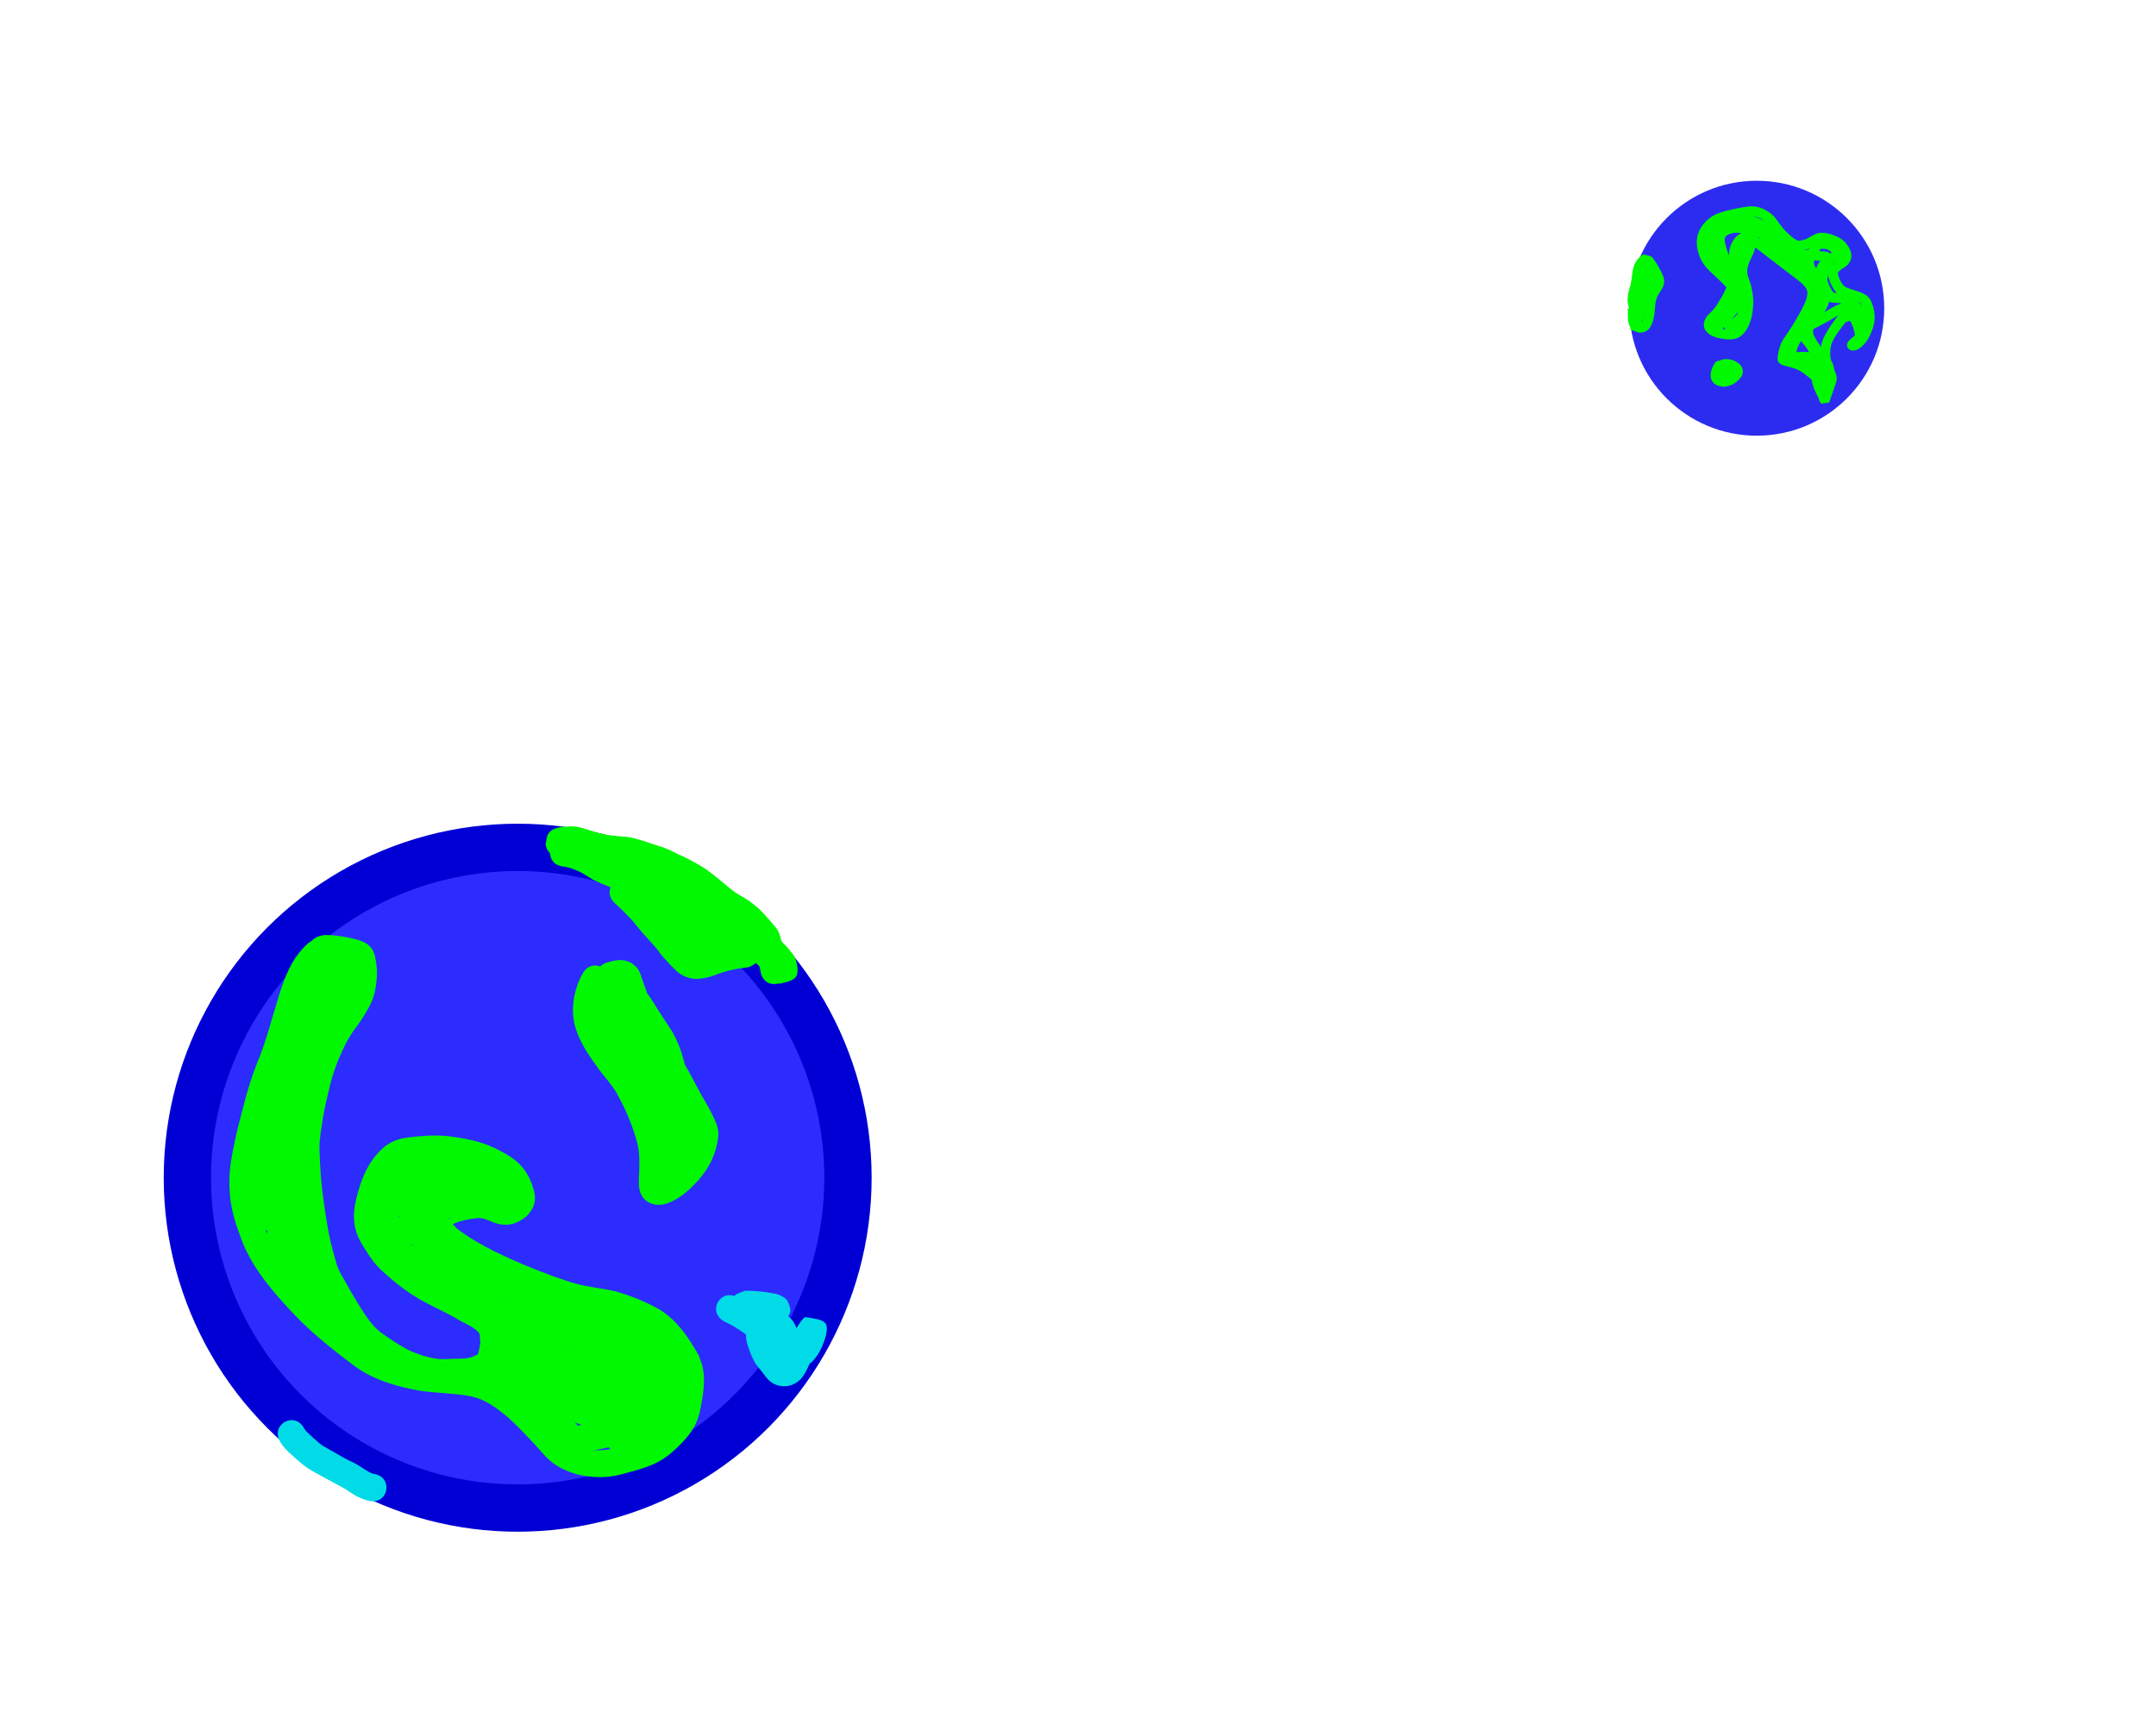 <?xml version="1.0" encoding="UTF-8" standalone="no"?>
<!-- Created with Inkscape (http://www.inkscape.org/) -->

<svg
   width="200mm"
   height="160mm"
   viewBox="0 0 200 160"
   version="1.1"
   id="svg1"
   inkscape:version="1.3 (0e150ed, 2023-07-21)"
   sodipodi:docname="TV_2.svg"
   xmlns:inkscape="http://www.inkscape.org/namespaces/inkscape"
   xmlns:sodipodi="http://sodipodi.sourceforge.net/DTD/sodipodi-0.dtd"
   xmlns="http://www.w3.org/2000/svg"
   xmlns:svg="http://www.w3.org/2000/svg">
  <sodipodi:namedview
     id="namedview1"
     pagecolor="#ffffff"
     bordercolor="#000000"
     borderopacity="0.25"
     inkscape:showpageshadow="2"
     inkscape:pageopacity="0.0"
     inkscape:pagecheckerboard="0"
     inkscape:deskcolor="#d1d1d1"
     inkscape:document-units="mm"
     inkscape:zoom="0.51402139"
     inkscape:cx="304.46204"
     inkscape:cy="474.68841"
     inkscape:window-width="1566"
     inkscape:window-height="966"
     inkscape:window-x="26"
     inkscape:window-y="23"
     inkscape:window-maximized="0"
     inkscape:current-layer="layer1" />
  <defs
     id="defs1" />
  <g
     inkscape:label="Layer 1"
     inkscape:groupmode="layer"
     id="layer1">
    <circle
       style="fill:#1a1af0;fill-opacity:0.917;stroke:none;stroke-width:1.693;stroke-linecap:round;stroke-linejoin:round;stroke-dasharray:none;stroke-opacity:1"
       id="path2"
       cx="162.966"
       cy="28.589"
       r="11.823" />
    <circle
       style="fill:#1a1aff;fill-opacity:0.917;stroke:#0000d5;stroke-width:4.388;stroke-linecap:round;stroke-linejoin:round;stroke-dasharray:none;stroke-opacity:1"
       id="path2-2"
       cx="48.022"
       cy="109.237"
       r="30.641" />
    <path
       style="fill:#00f900;fill-opacity:1;stroke:none;stroke-width:3.744;stroke-linecap:round;stroke-linejoin:round;stroke-dasharray:none;stroke-opacity:1"
       id="path19"
       d="m 162.075,22.289 c 0.467,0.474 1.011,0.866 1.538,1.269 0.53,0.394 1.047,0.804 1.57,1.206 0.47,0.361 0.946,0.712 1.418,1.071 0.328,0.276 0.711,0.529 0.936,0.906 0.072,0.12 0.084,0.19 0.123,0.322 0.003,0.053 0.006,0.106 0.003,0.159 -0.035,0.551 -0.327,1.086 -0.572,1.568 -0.372,0.683 -0.77,1.352 -1.201,1.999 -0.05,0.072 -0.099,0.145 -0.149,0.217 -0.105,0.151 -0.13,0.177 -0.228,0.328 -0.1,0.155 -0.186,0.316 -0.269,0.481 -0.158,0.323 -0.235,0.675 -0.303,1.025 -0.031,0.25 -0.115,0.556 0.062,0.78 0.083,0.105 0.216,0.157 0.324,0.236 0.47,0.152 0.964,0.229 1.419,0.428 0.064,0.028 0.126,0.064 0.188,0.095 0.338,0.189 0.638,0.436 0.936,0.681 0.054,0.054 0.116,0.098 0.171,0.15 0.012,0.013 0.04,0.03 0.031,0.046 -9e-4,0.002 -0.006,2.9e-4 -0.006,4.41e-4 -4.1e-4,0.005 -8.1e-4,0.011 -9.3e-4,0.016 0.031,0.252 0.109,0.494 0.196,0.732 0.088,0.231 0.197,0.451 0.314,0.669 0.061,0.1 0.103,0.209 0.14,0.319 0.031,0.017 0.049,0.178 0.068,0.209 0.05,0.082 0.107,0.159 0.16,0.238 0.242,-0.039 0.493,-0.04 0.725,-0.119 0.052,-0.017 0.047,-0.099 0.067,-0.149 0.031,-0.077 0.052,-0.158 0.08,-0.237 0.051,-0.14 0.071,-0.193 0.125,-0.336 0.135,-0.376 0.266,-0.753 0.383,-1.134 0.146,-0.463 0.02,-0.738 -0.177,-1.154 -0.174,-0.342 -0.263,-0.711 -0.337,-1.085 -0.049,-0.372 -0.045,-0.768 0.035,-1.136 0.015,-0.072 0.04,-0.142 0.059,-0.214 0.181,-0.443 0.447,-0.847 0.725,-1.234 0.179,-0.228 0.34,-0.473 0.531,-0.693 0.088,-0.09 0.103,-0.079 0.217,-0.119 0.039,-0.005 0.226,-0.096 0.247,-0.073 0.003,0.004 -0.006,0.009 -0.006,0.014 0.003,0.017 0.023,0.027 0.035,0.04 0.012,0.011 0.023,0.02 0.031,0.032 0.015,0.022 0.02,0.048 0.031,0.072 0.02,0.043 0.04,0.085 0.058,0.128 0.091,0.214 0.08,0.196 0.157,0.418 0.051,0.171 0.108,0.343 0.13,0.521 0.006,0.065 0.012,0.103 -0.02,0.155 -0.003,0.009 -0.015,2.26e-4 -0.023,0.005 -0.015,0.013 -0.023,0.029 -0.035,0.044 -0.012,0.014 -0.026,0.028 -0.041,0.041 -0.031,0.028 -0.086,0.073 -0.116,0.098 -0.137,0.102 -0.258,0.222 -0.371,0.348 -0.031,0.057 -0.085,0.107 -0.095,0.172 -0.047,0.298 -0.006,0.413 0.224,0.597 0.138,0.109 0.348,0.075 0.503,0.058 0.061,-0.022 0.125,-0.037 0.184,-0.065 0.304,-0.14 0.56,-0.399 0.777,-0.646 0.25,-0.314 0.428,-0.671 0.578,-1.041 0.127,-0.312 0.212,-0.635 0.257,-0.968 0.051,-0.394 -0.003,-0.787 -0.082,-1.173 -0.09,-0.339 -0.19,-0.706 -0.424,-0.98 -0.056,-0.065 -0.122,-0.12 -0.183,-0.18 -0.414,-0.319 -0.927,-0.444 -1.415,-0.603 -0.196,-0.065 -0.398,-0.126 -0.579,-0.227 -0.074,-0.042 -0.106,-0.073 -0.17,-0.126 -0.197,-0.196 -0.316,-0.453 -0.422,-0.706 -0.043,-0.126 -0.088,-0.254 -0.109,-0.387 -0.006,-0.048 -0.02,-0.106 0.02,-0.143 0.099,-0.135 0.231,-0.23 0.367,-0.324 0.171,-0.108 0.35,-0.21 0.494,-0.354 0.103,-0.102 0.119,-0.137 0.198,-0.252 0.111,-0.188 0.172,-0.392 0.169,-0.611 -0.003,-0.124 -0.023,-0.209 -0.05,-0.329 -0.099,-0.366 -0.322,-0.671 -0.569,-0.952 -0.364,-0.353 -0.828,-0.56 -1.303,-0.716 -0.298,-0.073 -0.609,-0.139 -0.918,-0.124 -0.059,0.003 -0.116,0.012 -0.174,0.017 -0.358,0.063 -0.655,0.275 -0.964,0.45 -0.245,0.148 -0.49,0.211 -0.77,0.251 -0.06,0.006 -0.162,0.02 -0.227,0.014 -0.04,-0.004 -0.039,-0.018 -0.068,-0.036 -0.335,-0.191 0.133,0.095 -0.28,-0.163 -0.379,-0.282 -0.724,-0.611 -1.032,-0.968 -0.231,-0.281 -0.444,-0.575 -0.652,-0.873 -0.253,-0.362 -0.623,-0.609 -0.999,-0.827 -0.285,-0.16 -0.598,-0.246 -0.919,-0.294 -0.075,-0.011 -0.15,-0.023 -0.226,-0.027 -0.093,-0.005 -0.185,5.18e-4 -0.278,7.78e-4 -0.75,0.081 -1.489,0.249 -2.222,0.424 -0.414,0.112 -0.827,0.242 -1.198,0.463 -0.12,0.072 -0.234,0.154 -0.344,0.24 -0.262,0.204 -0.318,0.285 -0.54,0.526 -0.3,0.364 -0.503,0.797 -0.578,1.264 -0.058,0.36 -0.035,0.452 -0.015,0.814 0.079,0.557 0.268,1.096 0.582,1.565 0.205,0.305 0.345,0.436 0.593,0.703 0.483,0.463 0.982,0.908 1.449,1.387 0.003,0.006 0.127,0.13 0.137,0.171 0.012,0.044 -0.044,-0.037 -0.051,-0.036 -0.012,10e-4 -0.012,0.018 -0.015,0.028 -0.012,0.041 -0.023,0.083 -0.035,0.124 -0.18,0.449 -0.441,0.862 -0.692,1.273 -0.187,0.317 -0.409,0.613 -0.674,0.869 -0.196,0.169 -0.381,0.355 -0.502,0.586 -0.026,0.054 -0.051,0.112 -0.075,0.168 -0.106,0.278 -0.119,0.58 0.02,0.851 0.093,0.179 0.181,0.245 0.319,0.379 0.073,0.05 0.142,0.106 0.219,0.149 0.475,0.271 1.061,0.344 1.596,0.4 0.411,0.024 0.81,-0.048 1.155,-0.284 0.199,-0.136 0.246,-0.212 0.404,-0.39 0.304,-0.374 0.47,-0.824 0.609,-1.279 0.118,-0.444 0.155,-0.903 0.185,-1.36 0.023,-0.462 -0.054,-0.917 -0.136,-1.369 -0.053,-0.369 -0.206,-0.71 -0.318,-1.061 -0.051,-0.163 -0.103,-0.329 -0.111,-0.5 -0.003,-0.088 9.3e-4,-0.123 0.006,-0.211 0.026,-0.289 0.127,-0.561 0.235,-0.827 0.103,-0.231 0.215,-0.457 0.327,-0.683 0.085,-0.168 0.131,-0.351 0.162,-0.535 0.035,-0.194 0.07,-0.388 0.105,-0.582 0.043,-0.213 0.057,-0.402 -0.035,-0.607 -0.015,-0.032 -0.035,-0.06 -0.055,-0.09 -0.031,-0.034 -0.064,-0.069 -0.096,-0.104 -0.507,-0.451 -1.145,0.266 -0.638,0.717 v 0 c -0.02,-0.022 -0.035,-0.043 -0.053,-0.065 -0.023,-0.05 -0.059,-0.114 -0.04,-0.171 0.003,-0.005 0.003,0.01 0.003,0.016 9.3e-4,0.047 -0.006,0.095 -0.015,0.14 -0.035,0.197 -0.073,0.394 -0.112,0.591 -0.015,0.098 -0.041,0.196 -0.081,0.288 -0.111,0.247 -0.221,0.495 -0.332,0.743 -0.142,0.358 -0.269,0.724 -0.304,1.11 -0.006,0.166 -0.015,0.212 -0.003,0.379 0.02,0.233 0.08,0.459 0.154,0.68 0.103,0.314 0.241,0.618 0.3,0.945 0.074,0.377 0.134,0.759 0.12,1.145 -0.02,0.386 -0.051,0.773 -0.151,1.148 -0.098,0.335 -0.205,0.67 -0.425,0.949 -0.239,0.301 -0.385,0.366 -0.779,0.376 -0.087,-0.006 -0.175,-0.009 -0.262,-0.02 -0.345,-0.043 -0.7,-0.127 -0.998,-0.313 -0.023,-0.02 -0.044,-0.041 -0.069,-0.06 -0.081,-0.062 0.006,0.007 -0.045,-0.01 -0.044,-0.014 -0.003,-0.107 -9.5e-4,-0.119 0.073,-0.204 0.22,-0.318 0.375,-0.463 0.307,-0.317 0.564,-0.677 0.784,-1.058 0.29,-0.481 0.595,-0.958 0.809,-1.479 0.05,-0.163 0.102,-0.293 0.101,-0.468 -0.003,-0.32 -0.158,-0.539 -0.386,-0.74 -0.484,-0.438 -0.982,-0.86 -1.45,-1.315 -0.177,-0.191 -0.325,-0.335 -0.471,-0.551 -0.239,-0.353 -0.39,-0.76 -0.457,-1.18 -0.006,-0.094 -0.02,-0.188 -0.02,-0.282 8.4e-4,-0.316 0.095,-0.672 0.255,-0.946 0.041,-0.071 0.093,-0.136 0.139,-0.204 0.06,-0.069 0.117,-0.142 0.181,-0.208 0.111,-0.113 0.312,-0.289 0.446,-0.375 0.304,-0.194 0.652,-0.304 0.997,-0.402 0.135,-0.033 0.269,-0.068 0.404,-0.098 0.534,-0.119 1.076,-0.193 1.619,-0.252 0.056,-5.23e-4 0.112,-0.004 0.168,-0.002 0.274,0.014 0.548,0.08 0.793,0.203 0.265,0.15 0.521,0.322 0.697,0.576 0.233,0.317 0.475,0.627 0.732,0.924 0.371,0.417 0.766,0.816 1.219,1.145 0.214,0.139 0.424,0.285 0.678,0.344 0.176,0.041 0.355,0.01 0.53,-0.013 0.145,-0.023 0.248,-0.037 0.392,-0.073 0.244,-0.061 0.474,-0.162 0.692,-0.287 0.204,-0.114 0.402,-0.246 0.621,-0.327 0.234,-0.041 0.475,0.003 0.705,0.054 0.319,0.094 0.634,0.221 0.882,0.45 0.142,0.162 0.282,0.331 0.348,0.54 0.006,0.037 0.012,0.076 0.026,0.112 9.1e-4,0.003 0.006,0.002 0.006,0.006 0.003,0.036 -0.015,0.074 -0.026,0.107 -0.003,0.005 -0.035,0.068 -0.043,0.076 -0.1,0.125 -0.262,0.187 -0.388,0.28 -0.337,0.232 -0.602,0.46 -0.748,0.857 -0.015,0.073 -0.039,0.144 -0.044,0.218 -0.035,0.313 0.095,0.619 0.196,0.907 0.17,0.395 0.369,0.786 0.698,1.075 0.055,0.042 0.107,0.086 0.164,0.125 0.267,0.18 0.576,0.286 0.886,0.368 0.362,0.108 0.734,0.208 1.057,0.412 0.02,0.016 0.044,0.031 0.064,0.049 0.151,0.149 0.214,0.412 0.271,0.609 0.056,0.287 0.098,0.58 0.06,0.872 -0.035,0.256 -0.099,0.507 -0.193,0.748 -0.108,0.275 -0.236,0.54 -0.415,0.777 -0.127,0.148 -0.266,0.278 -0.429,0.386 0.154,0.017 0.296,0.121 0.347,0.28 0.031,0.101 0.015,0.214 -0.001,0.318 -0.006,0.047 -0.051,0.081 -0.077,0.122 0.06,-0.095 0.157,-0.164 0.24,-0.237 0.232,-0.195 0.447,-0.405 0.533,-0.706 0.012,-0.058 0.026,-0.116 0.031,-0.175 0.031,-0.346 -0.104,-0.679 -0.201,-1.003 -0.047,-0.138 -0.116,-0.342 -0.168,-0.479 -0.061,-0.16 -0.103,-0.279 -0.205,-0.418 -0.1,-0.137 -0.159,-0.168 -0.291,-0.268 -0.162,-0.085 -0.225,-0.134 -0.413,-0.163 -0.225,-0.036 -0.425,0.026 -0.632,0.102 -0.09,0.029 -0.181,0.056 -0.266,0.098 -0.151,0.075 -0.27,0.189 -0.379,0.316 -0.195,0.247 -0.364,0.514 -0.552,0.768 -0.325,0.48 -0.64,0.976 -0.845,1.522 -0.026,0.106 -0.061,0.21 -0.084,0.317 -0.02,0.095 -0.031,0.191 -0.041,0.287 -0.044,0.382 -0.053,0.769 0.006,1.149 0.044,0.24 0.085,0.48 0.158,0.713 0.05,0.159 0.087,0.244 0.152,0.394 0.026,0.064 0.055,0.127 0.083,0.19 0.089,0.204 0.048,0.105 0.115,0.27 0.006,0.016 0.012,0.032 0.02,0.048 0.003,0.007 0.012,0.013 0.012,0.021 0.003,0.05 -0.02,0.136 -0.031,0.178 -0.092,0.357 -0.211,0.707 -0.343,1.051 -0.079,0.191 -0.064,0.157 -0.14,0.338 -0.031,0.072 -0.067,0.141 -0.091,0.215 -0.003,0.012 0.012,-0.021 0.02,-0.031 0.232,-0.025 0.464,-0.05 0.696,-0.074 0.297,0.483 0.147,0.27 0.124,0.194 -0.023,-0.077 -0.045,-0.154 -0.08,-0.227 -0.058,-0.16 -0.119,-0.321 -0.211,-0.465 -0.099,-0.17 -0.191,-0.342 -0.256,-0.528 -0.063,-0.175 -0.114,-0.311 -0.145,-0.498 -0.006,-0.058 -0.02,-0.117 -0.031,-0.175 -0.02,-0.057 -0.031,-0.116 -0.056,-0.171 -0.096,-0.221 -0.277,-0.366 -0.465,-0.506 -0.361,-0.275 -0.72,-0.559 -1.124,-0.772 -0.089,-0.04 -0.177,-0.085 -0.268,-0.121 -0.426,-0.171 -0.879,-0.259 -1.309,-0.416 0.107,0.167 0.055,0.054 0.097,0.286 0.003,0.014 -0.003,-0.028 -0.003,-0.042 9.3e-4,-0.088 0.015,-0.175 0.023,-0.262 0.041,-0.261 0.085,-0.526 0.201,-0.766 0.175,-0.334 0.374,-0.654 0.575,-0.972 0.419,-0.688 0.837,-1.378 1.223,-2.085 0.2,-0.396 0.404,-0.79 0.54,-1.215 0.086,-0.268 0.158,-0.545 0.158,-0.829 -8e-5,-0.123 -0.031,-0.244 -0.044,-0.366 -0.098,-0.272 -0.104,-0.343 -0.269,-0.584 -0.295,-0.429 -0.745,-0.718 -1.151,-1.028 -1.009,-0.724 -2.013,-1.456 -2.962,-2.258 -0.261,-0.22 -0.472,-0.394 -0.725,-0.615 -0.2,-0.175 -0.409,-0.351 -0.566,-0.568 -0.402,-0.546 -1.175,0.023 -0.772,0.569 z" />
    <path
       style="fill:#00f900;fill-opacity:1;stroke:none;stroke-width:3.744;stroke-linecap:round;stroke-linejoin:round;stroke-dasharray:none;stroke-opacity:1"
       id="path20"
       d="m 159.737,30.482 c 0.168,-0.164 0.34,-0.328 0.515,-0.486 0.347,-0.296 0.633,-0.653 0.92,-1.006 0.224,-0.274 0.432,-0.561 0.603,-0.871 0.151,-0.27 0.199,-0.56 0.22,-0.863 0.035,-0.356 -0.06,-0.7 -0.158,-1.038 -0.074,-0.283 -0.222,-0.534 -0.387,-0.772 -0.16,-0.218 -0.399,-0.354 -0.611,-0.515 -0.072,-0.056 -0.149,-0.106 -0.214,-0.169 -0.048,-0.047 -0.09,-0.104 -0.135,-0.154 -0.142,-0.169 -0.278,-0.344 -0.398,-0.53 -0.085,-0.138 -0.17,-0.278 -0.229,-0.429 -0.042,-0.107 -0.047,-0.145 -0.075,-0.257 -0.059,-0.292 -0.073,-0.591 -0.069,-0.889 0.006,-0.129 0.003,-0.259 0.02,-0.387 0.006,-0.054 0.015,-0.11 0.051,-0.152 0.234,-0.156 0.511,-0.24 0.773,-0.333 0.286,-0.097 0.579,-0.179 0.879,-0.213 0.152,-0.017 0.218,-0.013 0.368,-0.012 0.211,0.008 0.428,0.02 0.631,0.087 0.102,0.034 0.153,0.068 0.248,0.12 0.186,0.131 0.383,0.27 0.513,0.46 0.121,0.202 0.255,0.393 0.405,0.575 0.195,0.226 0.433,0.406 0.666,0.59 0.244,0.193 0.177,0.14 0.431,0.334 0.313,0.243 0.646,0.457 0.969,0.685 0.194,0.136 0.252,0.182 0.441,0.321 0.345,0.278 0.729,0.5 1.099,0.742 0.311,0.217 0.575,0.491 0.847,0.754 0.265,0.261 0.481,0.566 0.639,0.903 0.026,0.055 0.047,0.112 0.071,0.169 0.035,0.105 0.059,0.15 0.069,0.254 0.012,0.108 -0.031,0.225 -0.053,0.328 -0.062,0.251 -0.193,0.476 -0.315,0.701 -0.145,0.245 -0.299,0.486 -0.481,0.704 -0.152,0.169 -0.29,0.349 -0.418,0.537 -0.108,0.145 -0.178,0.311 -0.244,0.477 -0.074,0.17 -0.085,0.354 -0.09,0.536 -0.003,0.24 0.043,0.477 0.13,0.7 0.023,0.056 0.048,0.11 0.072,0.165 0.154,0.319 0.352,0.614 0.558,0.902 0.216,0.29 0.419,0.589 0.641,0.875 0.147,0.182 0.28,0.374 0.407,0.57 0.079,0.13 0.127,0.274 0.157,0.423 0.031,0.159 0.035,0.319 0.012,0.479 -0.026,0.162 -0.046,0.328 -0.101,0.484 -0.015,0.025 -0.02,0.056 -0.041,0.075 -0.003,0.004 -0.006,0.018 -0.012,0.014 -0.006,-0.007 0.006,-0.017 0.012,-0.025 0.001,-10e-4 -0.003,-0.005 -0.003,-0.006 0.089,-0.086 0.292,-0.02 0.374,0.029 -0.058,-0.124 -0.1,-0.255 -0.143,-0.384 -0.05,-0.184 -0.104,-0.375 -0.076,-0.567 0.006,-0.073 0.023,-0.143 0.059,-0.207 0.055,-0.11 0.124,-0.22 0.14,-0.345 0.006,-0.067 0.003,-0.134 0.006,-0.201 -0.023,-0.079 -0.039,-0.163 -0.075,-0.237 -0.137,-0.263 -0.426,-0.431 -0.692,-0.537 -0.059,-0.024 -0.121,-0.041 -0.181,-0.062 -0.272,-0.08 -0.55,-0.137 -0.832,-0.174 -0.15,-0.016 -0.301,-0.035 -0.452,-0.028 -0.068,0.003 -0.136,0.012 -0.203,0.02 -0.073,-0.003 -0.244,0.044 -0.309,0.009 -0.012,-0.004 -0.023,-0.007 -0.035,-0.011 -0.051,-0.017 -0.101,-0.036 -0.15,-0.058 -0.026,-0.012 -0.026,-0.011 -0.015,-0.013 0.08,0.052 0.082,0.044 0.144,0.138 0.012,0.019 0.031,0.085 0.031,0.062 -7.6e-4,-0.16 -0.006,0.003 0.003,-0.168 0.031,-0.295 0.166,-0.557 0.311,-0.81 0.176,-0.303 0.433,-0.542 0.684,-0.781 0.152,-0.142 0.296,-0.294 0.464,-0.417 0.082,-0.06 0.117,-0.078 0.205,-0.13 0.302,-0.158 0.607,-0.313 0.908,-0.474 0.309,-0.158 0.603,-0.344 0.901,-0.523 0.181,-0.097 0.353,-0.213 0.539,-0.3 0.087,-0.041 0.116,-0.047 0.205,-0.077 0.17,-0.05 0.347,-0.056 0.523,-0.059 0.182,0.028 0.352,0.093 0.516,0.175 0.158,0.103 0.287,0.239 0.402,0.386 0.003,0.007 0.006,0.015 0.012,0.023 4e-4,0.002 -0.006,-5.1e-4 -0.003,0.001 0.006,0.027 0.026,0.051 0.035,0.077 0.012,0.027 0.015,0.028 0.001,0.02 -0.003,-0.057 -0.012,-0.114 -0.015,-0.171 4.3e-4,-0.005 0.003,-0.018 9.1e-4,-0.015 -0.006,0.005 -0.006,0.015 -0.012,0.023 -0.006,0.022 -0.02,0.043 -0.026,0.065 -0.035,0.086 -0.031,0.083 -0.057,0.173 -0.035,0.109 -0.053,0.223 -0.065,0.337 -0.001,0.023 -0.012,0.046 -0.006,0.069 0.02,0.096 0.051,0.189 0.075,0.284 0.232,0.044 0.46,0.138 0.696,0.133 0.069,-0.001 0.102,-0.095 0.143,-0.151 0.112,-0.154 0.169,-0.417 0.216,-0.6 0.031,-0.161 0.081,-0.322 0.098,-0.486 0.012,-0.115 0.006,-0.132 0.003,-0.24 -0.015,-0.122 -0.042,-0.249 -0.118,-0.351 -0.115,-0.155 -0.171,-0.174 -0.325,-0.288 -0.064,-0.048 -0.128,-0.097 -0.192,-0.145 -0.411,-0.338 -0.847,-0.643 -1.307,-0.91 -0.217,-0.121 -0.449,-0.209 -0.695,-0.245 -0.132,-0.019 -0.211,-0.019 -0.344,-0.025 -0.146,-0.009 -0.121,-0.004 -0.252,-0.022 -0.003,-6.34e-4 -0.105,-0.007 -0.121,-0.028 -0.003,-0.003 0.012,-0.002 0.012,-0.006 1.5e-4,-0.006 -0.006,-0.01 -0.012,-0.016 -0.166,-0.179 -0.267,-0.403 -0.371,-0.62 -0.128,-0.277 -0.203,-0.575 -0.269,-0.872 -0.035,-0.197 -0.07,-0.387 -0.026,-0.584 0.104,-0.189 0.264,-0.337 0.425,-0.477 0.207,-0.182 0.463,-0.284 0.706,-0.407 0.174,-0.093 0.297,-0.212 0.369,-0.4 0.041,-0.107 0.031,-0.169 0.031,-0.282 -0.026,-0.217 -0.139,-0.401 -0.258,-0.578 -0.215,-0.28 -0.521,-0.472 -0.836,-0.622 -0.223,-0.094 -0.465,-0.119 -0.705,-0.132 -0.167,-4.1e-4 -0.34,-0.006 -0.501,0.046 -0.053,0.017 -0.104,0.042 -0.155,0.062 -0.196,0.11 -0.355,0.271 -0.474,0.462 -0.058,0.094 -0.111,0.209 -0.159,0.309 -0.11,0.247 -0.244,0.481 -0.36,0.725 -0.02,0.054 -0.083,0.204 -0.095,0.263 -0.04,0.202 -0.045,0.417 -0.012,0.62 0.012,0.065 0.031,0.129 0.046,0.194 0.095,0.266 0.22,0.519 0.34,0.774 0.061,0.132 0.093,0.274 0.139,0.411 0.031,0.087 0.072,0.2 0.104,0.285 0.096,0.233 0.177,0.472 0.232,0.718 0.02,0.09 0.042,0.223 0.059,0.314 0.023,0.236 0.084,0.477 0.04,0.713 -0.02,0.102 -0.066,0.195 -0.119,0.283 -0.07,0.072 -0.139,0.15 -0.204,0.229 -0.131,0.155 -0.244,0.325 -0.347,0.5 -0.087,0.147 -0.166,0.297 -0.23,0.455 -0.066,0.154 -0.116,0.314 -0.167,0.473 -0.043,0.149 -0.088,0.296 -0.13,0.446 -0.044,0.143 -0.091,0.285 -0.126,0.431 -0.031,0.147 -0.044,0.296 -0.023,0.446 0.012,0.078 0.031,0.14 0.051,0.215 0.057,0.216 0.216,0.369 0.357,0.533 0.128,0.133 0.226,0.286 0.318,0.445 0.077,0.134 0.14,0.276 0.175,0.426 0.02,0.09 0.023,0.181 0.023,0.273 -7.9e-4,-7.59e-4 -0.001,-10e-4 -0.001,-0.002 -4.6e-4,-0.003 5.8e-4,-0.006 -9.3e-4,-0.009 -9.1e-4,-10e-4 -0.001,0.003 -0.003,0.004 -0.006,0.013 -0.006,0.039 -0.023,0.043 0.003,0.004 -0.052,0.08 -0.012,0.02 0.003,-0.008 0.015,-0.014 0.02,-0.023 0.003,-0.009 -0.015,0.012 -0.023,0.017 -0.012,0.007 -0.02,0.014 -0.031,0.02 -0.073,0.05 -0.012,0.009 -0.104,0.078 -0.003,0.003 -0.015,0.012 -0.012,0.008 0.012,-0.015 0.035,-0.024 0.051,-0.032 0.035,-0.019 0.07,-0.022 0.111,-0.011 0.116,0.051 0.174,0.167 0.175,0.289 -0.02,0.137 -0.113,0.217 -0.235,0.278 -0.046,0.023 -0.149,9.15e-4 -0.095,0.036 -0.023,-0.012 0.031,0.015 0.023,0.021 -0.003,0.002 -0.012,-0.005 -0.012,-0.002 0.012,0.015 0.026,0.027 0.039,0.041 0.023,0.028 0.047,0.059 0.07,0.088 -0.05,-0.068 0.046,0.058 0.031,0.047 -0.006,-0.006 -0.012,-0.015 -0.015,-0.022 -9.1e-4,-10e-4 -0.003,-0.004 -0.003,-0.003 0.006,0.029 0.02,0.056 0.031,0.085 0.031,0.1 0.067,0.197 0.11,0.293 0.312,0.598 1.157,0.157 0.845,-0.441 v 0 c -9e-5,0.004 0.001,0.015 -1.5e-4,0.012 -0.031,-0.041 -0.031,-0.104 -0.054,-0.149 -0.046,-0.159 -0.103,-0.315 -0.223,-0.435 -0.146,-0.162 -0.286,-0.335 -0.499,-0.412 -0.163,-0.058 -0.344,-0.123 -0.521,-0.068 -0.207,0.064 -0.29,0.145 -0.384,0.321 -0.02,0.039 -0.026,0.084 -0.041,0.127 -0.015,0.111 -0.031,0.165 -0.006,0.28 0.035,0.2 0.154,0.36 0.33,0.46 0.031,0.015 0.063,0.031 0.096,0.044 0.174,0.069 0.359,0.07 0.538,0.021 0.04,-0.016 0.082,-0.029 0.12,-0.047 0.083,-0.04 0.145,-0.103 0.222,-0.152 0.125,-0.092 0.241,-0.197 0.306,-0.342 0.079,-0.161 0.143,-0.329 0.139,-0.511 -0.006,-0.163 -0.026,-0.325 -0.068,-0.483 -0.064,-0.228 -0.152,-0.447 -0.278,-0.65 -0.119,-0.207 -0.245,-0.411 -0.41,-0.587 -0.05,-0.059 -0.098,-0.121 -0.148,-0.18 -0.001,-0.003 -0.015,0.018 -0.003,0.012 -0.006,-0.007 -0.006,-0.017 -0.012,-0.026 -0.003,-0.014 -0.006,-0.027 -0.015,-0.04 -0.001,-0.005 -0.003,-0.011 -0.006,-0.016 -9.3e-4,-0.002 -0.003,-0.002 -0.003,-0.004 -0.006,-0.039 0.006,-0.079 0.012,-0.117 0.031,-0.133 0.078,-0.261 0.116,-0.391 0.039,-0.135 0.075,-0.271 0.112,-0.406 0.046,-0.136 0.091,-0.273 0.145,-0.407 0.05,-0.12 0.111,-0.234 0.177,-0.346 0.069,-0.125 0.146,-0.245 0.239,-0.353 0.112,-0.122 0.236,-0.235 0.322,-0.379 0.108,-0.197 0.179,-0.411 0.213,-0.633 0.006,-0.057 0.015,-0.115 0.015,-0.172 0.012,-0.277 -0.047,-0.551 -0.083,-0.824 -0.031,-0.151 -0.042,-0.221 -0.08,-0.373 -0.068,-0.269 -0.16,-0.532 -0.241,-0.797 -0.087,-0.26 -0.159,-0.524 -0.267,-0.776 -0.093,-0.208 -0.194,-0.411 -0.289,-0.618 -0.031,-0.096 -0.039,-0.156 -0.041,-0.256 -5.4e-4,-0.014 -0.003,-0.027 -0.001,-0.041 0.003,-0.027 0.044,-0.131 0.054,-0.16 0.108,-0.24 0.232,-0.472 0.342,-0.711 0.035,-0.071 0.059,-0.121 0.098,-0.187 0.026,-0.048 0.035,-0.056 0.072,-0.098 0.006,-0.009 0.02,-0.017 0.023,-0.026 9.2e-4,-0.002 -5.2e-4,-0.005 -7.5e-4,-0.007 -0.023,-0.022 0.106,-0.023 0.111,-0.023 0.043,-7.07e-4 0.086,0.002 0.129,0.001 0.12,7.16e-4 0.243,0.003 0.359,0.038 0.162,0.062 0.323,0.149 0.434,0.286 0.035,0.055 0.026,0.042 0.058,0.105 0.006,0.017 0.015,0.034 0.023,0.051 0.003,0.005 0.003,0.012 0.006,0.016 0.012,0.007 -0.026,-0.081 -9.3e-4,-0.038 0.006,-0.084 0.026,-0.133 0.081,-0.203 0.006,-0.01 0.02,-0.017 0.031,-0.024 0.003,-0.003 0.02,-0.009 0.015,-0.004 -0.006,0.012 -0.023,0.018 -0.031,0.027 -0.282,0.178 -0.591,0.315 -0.841,0.541 -0.266,0.228 -0.54,0.478 -0.684,0.806 -0.026,0.062 -0.043,0.13 -0.064,0.194 -0.006,0.056 -0.02,0.112 -0.026,0.169 -0.026,0.262 0.02,0.525 0.071,0.781 0.087,0.359 0.188,0.717 0.347,1.052 0.165,0.354 0.329,0.717 0.627,0.981 0.14,0.097 0.16,0.126 0.327,0.181 0.179,0.059 0.374,0.039 0.558,0.059 0.227,0.014 0.45,0.037 0.657,0.143 0.164,0.082 0.193,0.093 0.357,0.194 0.29,0.179 0.557,0.393 0.816,0.612 0.059,0.053 0.119,0.104 0.177,0.158 0.035,0.032 0.064,0.071 0.101,0.102 0.015,0.013 -0.05,-0.076 -0.023,-0.085 0.003,0.014 0.012,0.027 0.012,0.041 -0.001,0.128 -0.039,0.254 -0.061,0.379 -0.015,0.06 -0.035,0.139 -0.057,0.2 -0.006,0.02 -0.02,0.039 -0.026,0.059 -8.6e-4,0.002 0.003,-0.003 0.006,-0.005 0.026,-0.023 0.044,-0.073 0.079,-0.069 0.223,0.028 0.436,0.107 0.654,0.16 0.145,0.643 0.047,0.288 0.054,0.215 0.003,-0.048 0.02,-0.095 0.035,-0.141 0.02,-0.073 0.054,-0.136 0.08,-0.206 0.063,-0.173 0.039,-0.135 0.039,-0.38 -0.056,-0.174 -0.133,-0.343 -0.252,-0.484 -0.208,-0.225 -0.437,-0.43 -0.697,-0.593 -0.052,-0.027 -0.103,-0.055 -0.157,-0.079 -0.096,-0.043 -0.19,-0.072 -0.291,-0.102 -0.075,-0.022 -0.258,-0.074 -0.333,-0.087 -0.061,-0.011 -0.123,-0.014 -0.184,-0.02 -0.269,0.014 -0.541,0.038 -0.798,0.127 -0.149,0.056 -0.179,0.063 -0.323,0.134 -0.2,0.098 -0.384,0.225 -0.581,0.33 -0.098,0.058 -0.196,0.115 -0.294,0.174 -0.186,0.114 -0.368,0.235 -0.565,0.33 -0.315,0.167 -0.635,0.326 -0.952,0.489 -0.14,0.084 -0.183,0.104 -0.313,0.204 -0.186,0.142 -0.343,0.314 -0.51,0.477 -0.314,0.3 -0.625,0.607 -0.841,0.988 -0.085,0.15 -0.143,0.244 -0.216,0.4 -0.115,0.245 -0.197,0.506 -0.235,0.774 -0.026,0.29 -0.061,0.547 0.152,0.784 0.035,0.037 0.079,0.062 0.118,0.093 0.153,0.079 0.318,0.134 0.485,0.179 0.044,0.008 0.088,0.019 0.133,0.024 0.154,0.019 0.307,-0.017 0.461,-0.026 0.149,-0.012 0.296,-0.029 0.445,-0.005 0.224,0.027 0.446,0.073 0.665,0.128 0.082,0.024 0.109,0.029 0.186,0.065 0.026,0.012 0.05,0.026 0.074,0.04 0.015,0.008 0.023,0.029 0.041,0.026 0.039,-0.007 -0.118,-0.146 -0.012,-0.113 0.003,-0.024 0.006,-0.049 0.015,-0.073 0.003,-0.007 0.006,-0.024 0.012,-0.018 0.006,0.015 -0.084,0.161 -0.087,0.179 -0.079,0.177 -0.126,0.354 -0.133,0.55 -0.003,0.131 -0.006,0.155 0.003,0.288 0.02,0.209 0.073,0.413 0.129,0.615 0.084,0.277 0.156,0.566 0.359,0.785 0.125,0.114 0.163,0.17 0.366,0.207 0.189,0.034 0.355,-0.058 0.503,-0.157 0.031,-0.025 0.063,-0.048 0.091,-0.076 0.131,-0.128 0.216,-0.292 0.271,-0.464 0.059,-0.211 0.096,-0.427 0.125,-0.643 0.031,-0.269 0.035,-0.522 -0.023,-0.788 -0.023,-0.107 -0.035,-0.166 -0.069,-0.272 -0.052,-0.163 -0.13,-0.317 -0.218,-0.464 -0.142,-0.218 -0.302,-0.421 -0.468,-0.622 -0.213,-0.274 -0.422,-0.552 -0.622,-0.835 -0.166,-0.242 -0.326,-0.49 -0.456,-0.753 -0.065,-0.145 -0.112,-0.295 -0.106,-0.456 0.003,-0.08 0.006,-0.161 0.035,-0.237 0.039,-0.106 0.078,-0.211 0.147,-0.301 0.101,-0.168 0.224,-0.321 0.35,-0.472 0.207,-0.264 0.383,-0.55 0.558,-0.836 0.171,-0.297 0.333,-0.603 0.415,-0.939 0.031,-0.127 0.057,-0.219 0.068,-0.351 0.023,-0.281 -0.043,-0.551 -0.162,-0.804 -0.094,-0.2 -0.112,-0.251 -0.226,-0.446 -0.187,-0.321 -0.414,-0.616 -0.669,-0.886 -0.309,-0.324 -0.636,-0.632 -0.995,-0.899 -0.361,-0.218 -0.735,-0.415 -1.067,-0.677 -0.462,-0.332 -0.939,-0.643 -1.39,-0.991 -0.321,-0.253 -0.65,-0.503 -0.919,-0.814 -0.067,-0.084 -0.13,-0.169 -0.187,-0.26 -0.006,-0.015 -0.123,-0.201 -0.125,-0.203 -0.023,-0.037 -0.051,-0.072 -0.077,-0.108 -0.031,-0.038 -0.063,-0.079 -0.097,-0.116 -0.204,-0.22 -0.476,-0.401 -0.725,-0.564 -0.196,-0.1 -0.239,-0.133 -0.451,-0.199 -0.278,-0.086 -0.573,-0.111 -0.863,-0.108 -0.217,0.007 -0.275,0.004 -0.495,0.033 -0.352,0.047 -0.696,0.139 -1.028,0.263 -0.077,0.027 -0.465,0.162 -0.538,0.189 -0.187,0.071 -0.351,0.132 -0.514,0.251 -0.152,0.112 -0.177,0.177 -0.276,0.326 -0.023,0.058 -0.053,0.115 -0.073,0.175 -0.081,0.243 -0.059,0.504 -0.068,0.755 0.001,0.373 0.023,0.748 0.103,1.113 0.015,0.068 0.031,0.137 0.052,0.204 0.081,0.272 0.208,0.529 0.361,0.768 0.145,0.217 0.298,0.429 0.463,0.631 0.035,0.042 0.108,0.129 0.145,0.168 0.108,0.113 0.232,0.204 0.358,0.295 0.121,0.087 0.07,0.051 0.193,0.137 0.077,0.054 0.158,0.105 0.215,0.182 0.115,0.146 0.216,0.302 0.265,0.483 0.072,0.229 0.141,0.462 0.114,0.705 -0.015,0.172 -0.031,0.344 -0.115,0.5 -0.133,0.263 -0.298,0.51 -0.48,0.741 -0.253,0.312 -0.505,0.631 -0.814,0.89 -0.097,0.081 -0.192,0.163 -0.289,0.244 -0.083,0.068 -0.172,0.128 -0.257,0.193 -0.02,0.015 -0.039,0.031 -0.059,0.046 -0.483,0.479 0.194,1.161 0.677,0.683 z" />
    <path
       style="fill:#00f900;fill-opacity:1;stroke:none;stroke-width:3.744;stroke-linecap:round;stroke-linejoin:round;stroke-dasharray:none;stroke-opacity:1"
       id="path21"
       d="m 159.946,30.434 c 0.089,0.08 0.154,0.2 0.268,0.239 0.259,0.088 0.41,-0.005 0.605,-0.119 0.225,-0.131 0.431,-0.288 0.636,-0.447 0.235,-0.194 0.456,-0.417 0.577,-0.702 0.074,-0.176 0.065,-0.209 0.087,-0.397 0.006,-0.225 -0.065,-0.433 -0.137,-0.642 -0.026,-0.114 -0.042,-0.23 -0.061,-0.345 -0.041,-0.184 -0.09,-0.366 -0.132,-0.55 -0.026,-0.144 -0.074,-0.283 -0.127,-0.42 -0.02,-0.05 -0.061,-0.155 -0.087,-0.203 -0.023,-0.039 -0.048,-0.076 -0.071,-0.114 -0.048,-0.046 -0.089,-0.1 -0.143,-0.139 -0.187,-0.133 -0.431,-0.159 -0.642,-0.06 -0.197,0.093 -0.233,0.204 -0.337,0.375 -0.026,0.07 -0.058,0.138 -0.083,0.209 -0.054,0.152 -0.097,0.307 -0.148,0.46 -0.072,0.214 -0.153,0.422 -0.24,0.63 -0.103,0.245 -0.202,0.493 -0.347,0.717 -0.052,0.08 -0.087,0.12 -0.145,0.192 -0.079,0.1 -0.179,0.182 -0.256,0.283 -0.02,0.027 -0.04,0.056 -0.06,0.084 -0.092,0.144 -0.136,0.31 -0.193,0.47 -0.041,0.099 -0.085,0.2 -0.094,0.308 -0.003,0.046 5.1e-4,0.091 7.5e-4,0.137 0.093,0.357 -0.006,0.13 0.602,0.44 0.664,-0.146 0.458,-1.085 -0.206,-0.94 v 0 c 0.566,0.31 0.492,0.094 0.556,0.404 -0.003,0.061 8.9e-4,0.068 -0.015,0.115 -0.003,0.005 10e-4,-0.011 0.003,-0.016 0.012,-0.049 0.035,-0.095 0.05,-0.143 0.026,-0.082 0.052,-0.165 0.084,-0.245 9.1e-4,-0.019 0.069,-0.09 0.074,-0.097 0.067,-0.082 0.13,-0.167 0.195,-0.251 0.09,-0.129 0.112,-0.155 0.193,-0.297 0.15,-0.263 0.267,-0.543 0.383,-0.822 0.09,-0.222 0.094,-0.228 0.176,-0.454 0.075,-0.207 0.141,-0.418 0.226,-0.621 0.015,-0.036 0.035,-0.071 0.051,-0.107 -0.02,-0.046 0.006,0.014 -0.101,0.041 -0.108,0.026 -0.22,0.022 -0.302,-0.059 -0.02,-0.02 -0.035,-0.046 -0.053,-0.07 0.015,-0.02 0.003,-0.012 0.031,0.038 0.012,0.025 0.023,0.05 0.035,0.075 0.039,0.086 0.072,0.173 0.084,0.267 0.035,0.176 0.067,0.352 0.112,0.526 0.031,0.167 0.04,0.338 0.097,0.499 0.035,0.09 0.07,0.177 0.1,0.268 0.023,0.041 0.003,0.091 -0.015,0.132 -0.059,0.132 -0.168,0.231 -0.273,0.327 -0.13,0.105 -0.182,0.155 -0.326,0.24 -0.053,0.031 -0.11,0.058 -0.166,0.085 -0.023,0.011 -0.097,0.02 -0.073,0.029 0.466,0.157 0.07,-0.155 0.469,0.248 -0.3,-0.61 -1.163,-0.186 -0.863,0.424 z" />
    <path
       style="fill:#00f900;fill-opacity:1;stroke:none;stroke-width:3.744;stroke-linecap:round;stroke-linejoin:round;stroke-dasharray:none;stroke-opacity:1"
       id="path22"
       d="m 159.844,24.344 c -0.098,-0.154 -0.172,-0.323 -0.263,-0.481 -0.077,-0.134 -0.171,-0.275 -0.255,-0.405 -0.098,-0.165 -0.219,-0.321 -0.29,-0.501 -0.015,-0.043 -0.023,-0.083 -0.035,-0.129 -0.026,-0.197 -0.015,-0.398 -0.006,-0.595 0.02,-0.192 0.042,-0.388 0.115,-0.568 0.02,-0.002 -0.006,0.038 0.003,0.035 0.02,-0.005 0.035,-0.022 0.05,-0.031 0.031,-0.018 0.062,-0.036 0.094,-0.052 0.128,-0.064 0.205,-0.093 0.344,-0.151 0.572,-0.209 1.162,-0.367 1.756,-0.5 0.237,-0.036 0.478,-0.114 0.72,-0.09 0.287,0.039 0.562,0.139 0.828,0.249 0.236,0.11 0.469,0.226 0.675,0.386 0.124,0.095 0.233,0.207 0.343,0.317 0.154,0.156 0.299,0.321 0.44,0.488 0.13,0.156 0.247,0.323 0.388,0.469 0.114,0.118 0.162,0.156 0.286,0.265 0.173,0.146 0.343,0.296 0.531,0.423 0.091,0.062 0.222,0.141 0.318,0.199 0.158,0.097 0.312,0.203 0.485,0.272 0.031,0.012 0.166,0.057 0.208,0.071 0.167,0.06 0.342,0.085 0.517,0.107 0.133,0.019 0.266,0.026 0.4,0.012 0.16,-0.032 0.323,-0.024 0.485,-0.012 0.376,0.003 0.747,0.067 1.118,0.114 -0.073,0.063 0.125,-0.014 0.131,0.031 9e-4,0.008 -0.035,0.003 -0.057,-0.008 -0.045,-0.023 -0.051,-0.04 -0.086,-0.081 0.003,0.107 -0.026,-0.079 -0.026,-0.058 -0.003,0.038 0.006,0.076 0.006,0.115 -1.9e-4,0.056 -0.003,0.064 -0.012,0.118 -0.079,0.159 -0.159,0.318 -0.231,0.48 -0.099,0.235 -0.166,0.482 -0.212,0.732 -0.039,0.186 -0.04,-0.052 0.176,-0.228 0.064,-0.052 0.164,-0.028 0.237,-0.065 0.02,-0.01 -0.044,-0.012 -0.065,-0.021 -0.031,-0.014 -0.063,-0.031 -0.095,-0.047 -0.179,-0.108 -0.36,-0.231 -0.481,-0.406 -0.015,-0.024 -0.026,-0.049 -0.042,-0.074 -0.012,-0.027 -0.026,-0.054 -0.039,-0.081 -0.035,-0.074 -0.049,-0.106 -0.073,-0.181 -0.026,-0.084 -0.041,-0.173 -0.061,-0.258 -0.074,-0.252 -0.158,-0.468 -0.398,-0.609 -0.055,-0.032 -0.119,-0.046 -0.179,-0.069 -0.256,-0.052 -0.503,-0.141 -0.734,-0.262 -0.172,-0.089 -0.241,-0.142 -0.402,-0.249 -0.271,-0.202 -0.547,-0.402 -0.786,-0.644 -0.138,-0.141 -0.152,-0.167 -0.268,-0.314 -0.178,-0.231 -0.306,-0.494 -0.463,-0.739 -0.142,-0.209 -0.276,-0.368 -0.503,-0.492 -0.136,-0.074 -0.234,-0.099 -0.378,-0.146 -0.255,-0.073 -0.514,-0.08 -0.763,0.021 -0.111,0.045 -0.196,0.104 -0.294,0.167 -0.115,0.08 -0.222,0.169 -0.329,0.259 0.015,-0.013 0.035,-0.022 0.047,-0.037 0.006,-0.01 -0.023,0.012 -0.031,0.019 -0.031,0.02 -0.059,0.038 -0.087,0.06 -0.073,0.058 -0.139,0.127 -0.209,0.19 -0.153,0.086 -0.329,0.127 -0.5,0.162 -0.292,0.058 -0.574,0.181 -0.795,0.387 -0.066,0.062 -0.122,0.133 -0.183,0.2 -0.213,0.295 -0.389,0.621 -0.466,0.98 -0.045,0.208 -0.042,0.324 -0.053,0.533 -0.003,0.278 0.006,0.555 0.023,0.833 9.3e-4,0.13 0.026,0.256 0.061,0.38 0.023,0.064 0.049,0.125 0.066,0.19 0.003,0.015 0.006,0.029 0.012,0.044 0.003,0.013 0.012,0.052 0.006,0.039 -0.003,-0.025 -0.006,-0.05 -0.015,-0.075 0.088,-0.29 0.031,-0.303 0.394,-0.427 0.05,-0.017 0.105,0.026 0.158,0.021 0.02,-0.002 -0.035,-0.02 -0.051,-0.032 -0.112,-0.08 -0.105,-0.079 -0.21,-0.173 -0.274,-0.311 -0.431,-0.702 -0.584,-1.082 -0.082,-0.226 -0.149,-0.458 -0.202,-0.692 -0.026,-0.123 -0.051,-0.222 -0.06,-0.347 -0.001,-0.037 4.3e-4,-0.074 6.7e-4,-0.11 0.015,-0.135 0.047,-0.251 0.163,-0.331 0.178,-0.137 0.391,-0.197 0.607,-0.241 0.338,-0.074 0.661,-0.007 0.994,0.061 0.162,0.04 0.328,0.07 0.485,0.127 0.647,0.157 0.87,-0.758 0.222,-0.916 v 0 c -0.18,-0.029 -0.36,-0.056 -0.539,-0.089 -0.246,-0.044 -0.494,-0.101 -0.744,-0.121 -0.205,-0.017 -0.405,0.004 -0.605,0.048 -0.158,0.034 -0.249,0.049 -0.403,0.1 -0.238,0.079 -0.46,0.2 -0.654,0.36 -0.048,0.048 -0.1,0.093 -0.143,0.145 -0.211,0.255 -0.295,0.581 -0.294,0.906 0.006,0.068 0.006,0.137 0.02,0.205 0.02,0.148 0.057,0.281 0.096,0.425 0.072,0.267 0.154,0.531 0.253,0.79 0.2,0.507 0.395,1.032 0.778,1.433 0.108,0.1 0.172,0.162 0.287,0.253 0.052,0.041 0.099,0.09 0.159,0.117 0.095,0.043 0.195,0.107 0.299,0.093 0.44,-0.059 0.404,-0.17 0.527,-0.485 -0.003,-0.056 -0.003,-0.112 -0.012,-0.167 -0.003,-0.025 -0.012,-0.048 -0.015,-0.072 -0.023,-0.088 -0.049,-0.176 -0.081,-0.261 -0.003,0.028 -5.2e-4,0.009 -0.006,-0.051 -0.006,-0.039 -0.012,-0.062 -0.015,-0.103 -10e-4,-0.02 -0.003,-0.04 -0.006,-0.06 -0.035,-0.232 -0.069,-0.465 -0.07,-0.701 0.003,-0.137 -9e-4,-0.203 0.023,-0.337 0.039,-0.223 0.144,-0.427 0.275,-0.609 0.023,-0.029 0.048,-0.06 0.075,-0.088 0.114,-0.113 0.274,-0.163 0.426,-0.198 0.149,-0.033 0.293,-0.073 0.438,-0.122 0.13,-0.044 0.224,-0.076 0.344,-0.143 0.048,-0.027 0.092,-0.061 0.138,-0.092 0.026,-0.022 0.051,-0.043 0.076,-0.065 0.02,-0.016 0.035,-0.032 0.055,-0.049 0.003,-0.004 0.006,-0.009 0.012,-0.012 0.015,-0.008 0.031,-0.015 0.046,-0.024 0.039,-0.024 0.075,-0.05 0.112,-0.075 0.071,-0.066 0.137,-0.137 0.211,-0.2 0.02,-0.014 0.04,-0.028 0.059,-0.042 0.015,-0.012 0.045,-0.048 0.067,-0.053 0.051,-0.011 0.094,0.002 0.145,0.01 0.061,0.017 0.151,0.036 0.207,0.07 0.074,0.046 0.115,0.129 0.17,0.192 0.179,0.272 0.332,0.563 0.551,0.808 0.055,0.063 0.108,0.128 0.165,0.189 0.328,0.35 0.705,0.653 1.093,0.933 0.081,0.052 0.16,0.107 0.243,0.157 0.339,0.206 0.703,0.372 1.075,0.508 -0.026,-0.024 -0.106,-0.098 -0.088,-0.107 0.015,-0.008 0.057,0.117 0.058,0.116 0.006,0.029 0.053,0.213 0.057,0.225 0.058,0.203 0.144,0.397 0.253,0.578 0.039,0.055 0.073,0.112 0.114,0.164 0.208,0.265 0.488,0.465 0.775,0.634 0.065,0.032 0.31,0.159 0.383,0.164 0.141,0.01 0.298,0.036 0.424,-0.029 0.215,-0.111 0.256,-0.269 0.275,-0.455 0.015,-0.171 0.054,-0.34 0.123,-0.498 0.111,-0.251 0.278,-0.479 0.319,-0.756 0.015,-0.179 0.035,-0.415 -0.012,-0.589 -0.012,-0.046 -0.035,-0.089 -0.05,-0.133 -0.031,-0.045 -0.054,-0.093 -0.088,-0.134 -0.161,-0.195 -0.414,-0.268 -0.658,-0.272 -0.38,-0.018 -0.756,-0.071 -1.132,-0.128 -0.222,-0.016 -0.445,-0.017 -0.667,-0.008 -0.003,9.12e-4 -0.012,-7.04e-4 -0.015,0.003 -0.001,0.002 0.012,0.002 0.006,0.002 -0.058,0.005 -0.118,-0.005 -0.176,-0.006 -0.115,-0.011 -0.227,-0.033 -0.338,-0.064 -0.061,-0.018 -0.127,-0.034 -0.187,-0.058 -0.111,-0.046 -0.213,-0.11 -0.317,-0.169 -0.088,-0.053 -0.167,-0.099 -0.251,-0.158 -0.162,-0.114 -0.317,-0.24 -0.469,-0.366 -0.102,-0.091 -0.115,-0.099 -0.207,-0.197 -0.13,-0.138 -0.239,-0.294 -0.36,-0.439 -0.153,-0.192 -0.306,-0.383 -0.477,-0.559 -0.142,-0.151 -0.295,-0.289 -0.465,-0.409 -0.101,-0.073 -0.147,-0.109 -0.254,-0.174 -0.196,-0.118 -0.411,-0.196 -0.616,-0.295 -0.137,-0.061 -0.256,-0.116 -0.396,-0.169 -0.224,-0.083 -0.459,-0.127 -0.692,-0.169 -0.073,-0.008 -0.146,-0.021 -0.22,-0.023 -0.088,-0.003 -0.179,0.017 -0.265,0.037 -0.183,0.041 -0.364,0.093 -0.546,0.141 -0.296,0.083 -0.591,0.169 -0.887,0.252 -0.112,0.031 -0.224,0.062 -0.337,0.093 -0.112,0.029 -0.225,0.058 -0.337,0.089 -0.099,0.027 -0.197,0.059 -0.295,0.088 -0.343,0.12 -0.732,0.237 -0.961,0.542 -0.04,0.054 -0.065,0.118 -0.097,0.176 -0.088,0.27 -0.135,0.544 -0.153,0.827 -0.015,0.294 -0.035,0.594 0.026,0.884 0.039,0.135 0.046,0.179 0.107,0.309 0.096,0.204 0.24,0.38 0.363,0.566 0.035,0.055 0.074,0.109 0.108,0.165 0.122,0.201 0.214,0.419 0.294,0.64 0.286,0.613 1.153,0.208 0.867,-0.405 z" />
    <path
       style="fill:#00f900;fill-opacity:1;stroke:none;stroke-width:3.744;stroke-linecap:round;stroke-linejoin:round;stroke-dasharray:none;stroke-opacity:1"
       id="path23"
       d="m 161.807,24.168 c 0.06,-0.29 0.176,-0.563 0.299,-0.831 0.123,-0.259 0.241,-0.52 0.372,-0.775 0.283,-0.594 -0.558,-0.994 -0.84,-0.4 v 0 c -0.118,0.268 -0.237,0.536 -0.356,0.803 -0.135,0.303 -0.26,0.61 -0.386,0.917 -0.202,0.644 0.709,0.929 0.911,0.285 z" />
    <path
       style="fill:#00f900;fill-opacity:1;stroke:none;stroke-width:3.744;stroke-linecap:round;stroke-linejoin:round;stroke-dasharray:none;stroke-opacity:1"
       id="path24"
       d="m 159.053,33.7 c -0.096,0.167 -0.19,0.336 -0.257,0.517 -0.02,0.048 -0.031,0.097 -0.048,0.145 -0.08,0.294 -0.102,0.614 0.031,0.898 0.026,0.061 0.07,0.115 0.104,0.173 0.099,0.112 0.116,0.147 0.25,0.23 0.169,0.104 0.372,0.148 0.563,0.189 0.053,0.006 0.105,0.017 0.159,0.018 0.303,0.005 0.611,-0.084 0.878,-0.223 0.071,-0.037 0.138,-0.083 0.207,-0.124 0.175,-0.118 0.329,-0.262 0.466,-0.423 0.065,-0.076 0.148,-0.182 0.188,-0.273 0.031,-0.068 0.046,-0.142 0.068,-0.213 0.003,-0.064 0.015,-0.127 0.012,-0.191 -0.006,-0.188 -0.081,-0.388 -0.198,-0.536 -0.026,-0.036 -0.063,-0.068 -0.095,-0.103 -0.15,-0.139 -0.321,-0.247 -0.507,-0.329 -0.173,-0.08 -0.359,-0.114 -0.547,-0.136 -0.183,-0.024 -0.368,-0.013 -0.549,0.022 -0.215,0.056 -0.364,0.18 -0.459,0.382 -0.039,0.082 -0.057,0.175 -0.079,0.262 -0.035,0.206 -0.077,0.421 -0.041,0.631 0.006,0.05 0.023,0.099 0.035,0.149 0.026,0.052 0.042,0.109 0.077,0.156 0.154,0.209 0.357,0.286 0.598,0.337 0.052,0.002 0.104,0.011 0.157,0.007 0.246,-0.018 0.436,-0.135 0.629,-0.277 0.158,-0.119 0.291,-0.256 0.325,-0.464 0.026,-0.177 -0.015,-0.245 -0.072,-0.392 -0.1,-0.176 -0.247,-0.326 -0.447,-0.384 -0.043,-0.012 -0.088,-0.018 -0.131,-0.027 -0.048,5.53e-4 -0.096,-0.003 -0.143,0.002 -0.242,0.027 -0.381,0.159 -0.508,0.349 -0.071,0.153 -0.043,0.077 -0.087,0.226 -0.175,0.648 0.741,0.895 0.916,0.247 v 0 c -0.012,0.012 -0.003,0.002 -0.023,0.033 -0.075,0.072 -0.175,0.108 -0.279,0.089 -0.071,-0.022 -0.133,-0.052 -0.155,-0.128 -0.015,-0.071 -0.031,-0.106 -0.003,-0.194 0.015,-0.051 0.045,-0.096 0.073,-0.141 0.006,-0.01 0.015,-0.022 0.026,-0.023 0.026,-10e-4 -0.118,0.082 -0.06,0.057 -0.026,0.021 -0.055,0.039 -0.08,0.061 -0.003,0.002 10e-4,0.006 -3e-4,0.007 -0.006,0.005 -0.026,0.005 -0.023,0.011 0.015,0.016 0.048,-0.01 0.063,0.01 -0.02,-0.002 -0.048,-0.004 -0.048,-0.003 0.003,0.007 0.012,0.011 0.02,0.018 0.072,0.094 0.056,0.058 0.079,0.142 -0.001,0.005 -8.4e-4,0.02 -0.003,0.016 -0.006,-0.007 -0.012,-0.064 -0.012,-0.068 0.003,-0.074 0.015,-0.148 0.031,-0.221 0.003,-0.016 0.006,-0.032 0.012,-0.049 9.3e-4,-0.005 0.006,-0.017 0.003,-0.014 -0.012,0.011 -0.02,0.027 -0.031,0.038 -0.041,0.037 -0.089,0.079 -0.148,0.08 0.035,-0.025 0.183,-0.015 0.231,-0.013 0.095,0.011 0.187,0.029 0.276,0.064 0.077,0.034 0.15,0.074 0.215,0.128 0.003,-0.002 0.003,-0.018 0.012,-0.011 0.003,0.004 0.003,0.019 0.012,0.016 0.015,-0.008 -0.003,-0.04 0.02,-0.045 0.006,-0.008 0.02,-0.034 0.026,-0.024 0.006,0.013 -0.006,0.029 -0.015,0.042 -0.073,0.131 -0.183,0.239 -0.301,0.33 -0.035,0.023 -0.069,0.049 -0.106,0.07 -0.14,0.079 -0.307,0.134 -0.469,0.116 -0.067,-0.013 -0.088,-0.016 -0.153,-0.035 -0.02,-0.006 -0.041,-0.015 -0.062,-0.021 -0.003,-10e-4 -0.012,-0.005 -0.015,-5.33e-4 -0.003,0.006 0.012,0.013 0.006,0.018 -0.003,0.004 -0.012,-0.005 -0.015,-0.007 -0.023,0.062 -0.046,-0.074 -0.045,-0.086 1.8e-4,-0.027 0.003,-0.053 0.006,-0.08 0.003,-0.028 0.012,-0.055 0.02,-0.083 0.047,-0.153 0.114,-0.298 0.222,-0.418 0.373,-0.565 -0.426,-1.093 -0.799,-0.528 z" />
    <path
       style="fill:#00f900;fill-opacity:1;stroke:none;stroke-width:3.744;stroke-linecap:round;stroke-linejoin:round;stroke-dasharray:none;stroke-opacity:1"
       id="path25"
       d="m 152.207,23.743 c -0.103,0.09 -0.195,0.189 -0.284,0.292 -0.12,0.146 -0.215,0.311 -0.295,0.482 -0.065,0.157 -0.118,0.317 -0.15,0.484 -0.035,0.163 -0.062,0.326 -0.077,0.491 -0.023,0.154 -0.039,0.31 -0.064,0.464 -0.026,0.119 -0.035,0.241 -0.056,0.361 -0.031,0.146 -0.073,0.288 -0.118,0.429 -0.035,0.148 -0.083,0.293 -0.115,0.442 -0.02,0.131 -0.039,0.262 -0.05,0.393 -0.006,0.101 -0.015,0.202 -0.02,0.304 -0.003,0.13 0.026,0.256 0.059,0.381 0.023,0.081 0.051,0.16 0.061,0.244 0.02,0.115 0.051,0.228 0.077,0.342 0.026,0.098 0.043,0.199 0.052,0.3 0.003,0.126 0.02,0.252 0.026,0.378 0.006,0.106 -0.003,0.212 -0.006,0.318 -0.003,0.152 -0.006,0.303 -0.015,0.455 -0.012,0.562 0.246,0.345 0.941,0.202 2.5e-4,-4.2e-5 0.026,-0.133 0.026,-0.141 0.039,-0.194 0.073,-0.39 0.1,-0.586 0.012,-0.121 0.031,-0.245 0.02,-0.366 -0.003,-0.036 -0.012,-0.071 -0.015,-0.107 -0.023,-0.136 -0.096,-0.247 -0.176,-0.354 -0.052,-0.069 -0.095,-0.144 -0.129,-0.224 -0.023,-0.044 -0.045,-0.101 -0.048,-0.142 -0.06,-0.348 -0.006,-0.118 -0.952,0.047 -0.026,0.004 -9.1e-4,0.052 -9.1e-4,0.079 -3e-5,0.076 0.003,0.151 0.006,0.227 0.003,0.216 0.006,0.431 0.015,0.646 -7e-4,0.209 0.048,0.403 0.125,0.597 0.084,0.21 0.227,0.375 0.421,0.49 0.046,0.027 0.094,0.048 0.142,0.072 0.192,0.085 0.404,0.133 0.614,0.102 0.16,-0.024 0.185,-0.045 0.328,-0.106 0.321,-0.158 0.455,-0.4 0.596,-0.712 0.091,-0.232 0.161,-0.471 0.202,-0.717 0.023,-0.15 0.035,-0.257 0.048,-0.408 0.026,-0.357 0.054,-0.714 0.134,-1.065 0.057,-0.225 0.16,-0.432 0.278,-0.63 0.101,-0.149 0.199,-0.298 0.286,-0.455 0.112,-0.188 0.155,-0.385 0.18,-0.6 0.026,-0.333 -0.114,-0.629 -0.26,-0.917 -0.07,-0.145 -0.144,-0.288 -0.221,-0.43 -0.066,-0.121 -0.141,-0.236 -0.213,-0.354 -0.062,-0.098 -0.129,-0.193 -0.195,-0.289 -0.066,-0.112 -0.144,-0.218 -0.228,-0.318 -0.153,-0.049 -0.301,-0.171 -0.46,-0.147 -0.354,0.052 -0.43,0.419 -0.496,0.685 -0.045,0.182 -0.062,0.264 -0.103,0.45 -0.105,0.468 -0.197,0.94 -0.309,1.407 -0.079,0.331 -0.18,0.656 -0.261,0.986 -0.06,0.278 -0.099,0.559 -0.123,0.842 -0.012,0.285 -0.006,0.569 -0.003,0.854 0.003,0.158 0.012,0.315 0.035,0.471 0.041,0.196 0.049,0.3 0.368,0.419 0.128,0.048 0.276,-0.024 0.406,-0.069 0.057,-0.019 0.096,-0.073 0.138,-0.116 0.099,-0.102 0.131,-0.172 0.203,-0.292 0.168,-0.319 0.241,-0.671 0.309,-1.021 0.053,-0.293 0.106,-0.585 0.195,-0.869 0.104,-0.326 0.233,-0.642 0.35,-0.963 0.072,-0.199 0.141,-0.399 0.19,-0.605 0.035,-0.127 0.039,-0.257 0.039,-0.387 -0.001,-0.139 -0.023,-0.283 -0.106,-0.399 -0.031,-0.044 -0.074,-0.08 -0.11,-0.121 -0.518,-0.438 -1.137,0.295 -0.619,0.733 v 0 c -0.026,-0.031 -0.054,-0.058 -0.075,-0.092 -0.006,-0.015 -0.06,-0.113 -0.042,-0.144 0.001,-0.003 0.001,0.006 0.003,0.01 -9.3e-4,0.067 -0.003,0.135 -0.012,0.202 -0.031,0.17 -0.079,0.338 -0.131,0.503 -0.108,0.33 -0.238,0.654 -0.353,0.982 -0.02,0.06 -0.042,0.12 -0.06,0.182 -0.077,0.259 -0.106,0.53 -0.162,0.793 -0.049,0.248 -0.096,0.5 -0.214,0.726 -0.012,0.017 -0.02,0.034 -0.031,0.051 -0.003,0.005 -0.015,0.016 -0.006,0.015 0.012,-1.81e-4 0.015,-0.014 0.026,-0.016 0.17,-0.019 0.697,-0.127 0.634,0.322 -0.023,-0.11 -0.043,-0.22 -0.046,-0.332 -0.006,-0.251 -0.02,-0.502 -0.006,-0.752 0.023,-0.24 0.058,-0.48 0.103,-0.717 0.073,-0.333 0.163,-0.662 0.233,-0.995 0.104,-0.467 0.193,-0.937 0.306,-1.401 0.046,-0.181 0.055,-0.228 0.11,-0.402 0.012,-0.04 0.026,-0.08 0.041,-0.119 0.003,-0.009 0.02,-0.03 0.012,-0.026 -0.438,0.203 -0.133,0.209 -0.67,-0.007 0.067,0.045 0.107,0.171 0.16,0.232 0.059,0.078 0.109,0.162 0.165,0.242 0.065,0.1 0.132,0.199 0.188,0.304 0.075,0.135 0.152,0.27 0.226,0.406 0.045,0.083 0.137,0.235 0.152,0.329 0.001,0.015 9.4e-4,0.03 0.001,0.045 -0.012,0.096 -0.031,0.183 -0.082,0.266 -0.078,0.154 -0.174,0.297 -0.263,0.445 -0.155,0.285 -0.292,0.579 -0.358,0.898 -0.012,0.064 -0.026,0.129 -0.039,0.193 -0.056,0.321 -0.073,0.646 -0.106,0.97 -0.026,0.283 -0.072,0.563 -0.185,0.826 -0.048,0.099 -0.035,0.077 -0.084,0.163 -0.006,0.013 -0.015,0.025 -0.023,0.038 -0.006,0.02 0.02,0.003 -0.012,0.026 -0.012,0.01 -0.026,0.018 -0.042,0.026 -0.003,0.004 -0.012,0.006 -0.012,0.012 -8.1e-4,0.003 0.006,0.006 0.006,0.008 -0.006,0.005 -0.015,0.005 -0.026,0.007 -0.041,0.01 -0.058,0.008 -0.102,-0.013 -0.058,-0.025 -0.074,-0.017 -0.102,-0.078 -0.012,-0.023 -0.023,-0.045 -0.031,-0.068 -0.023,-0.075 -0.026,-0.154 -0.031,-0.232 -0.015,-0.197 -0.023,-0.394 -0.015,-0.591 0.003,-0.086 0.001,-0.076 0.006,-0.153 7e-4,-0.014 0.02,-0.042 0.003,-0.042 -0.943,0.041 -0.956,0.355 -0.94,0.032 0.026,0.122 0.069,0.239 0.128,0.349 0.065,0.135 0.133,0.269 0.217,0.393 0.012,0.019 0.023,0.039 0.04,0.057 0.006,0.006 -0.006,-0.015 -0.012,-0.022 -0.006,-0.015 -0.02,-0.05 -0.015,-0.056 2.3e-4,-0.009 -8.9e-4,-0.018 6.9e-4,-0.027 4.4e-4,-0.002 0.003,0.004 0.003,0.006 7e-4,0.015 -2.3e-4,0.03 -5.7e-4,0.045 -6.1e-4,0.026 -0.001,0.07 -0.003,0.095 -9.2e-4,0.018 -0.003,0.038 -0.003,0.056 -0.015,0.156 -0.039,0.311 -0.08,0.462 -0.114,0.368 -0.092,-0.117 0.845,0.005 0.067,0.009 0.04,0.129 0.056,0.194 8.1e-4,0.003 -0.003,0.012 -0.003,0.009 -0.003,-0.007 -0.001,-0.016 -0.003,-0.024 -0.003,-0.137 -0.003,-0.274 0.006,-0.41 0.012,-0.146 0.026,-0.293 0.012,-0.44 -0.006,-0.126 -0.026,-0.251 -0.031,-0.378 -0.006,-0.148 -0.026,-0.295 -0.067,-0.439 -0.02,-0.094 -0.047,-0.187 -0.063,-0.282 -0.02,-0.117 -0.045,-0.232 -0.083,-0.344 -0.02,-0.063 -0.023,-0.093 -0.023,-0.123 -1.1e-4,-0.075 3e-5,-0.151 0.006,-0.226 0.006,-0.1 0.026,-0.2 0.035,-0.301 0.02,-0.121 0.062,-0.237 0.087,-0.357 0.05,-0.174 0.1,-0.348 0.145,-0.524 0.026,-0.131 0.039,-0.264 0.057,-0.396 0.023,-0.172 0.046,-0.344 0.07,-0.516 0.012,-0.135 0.04,-0.268 0.069,-0.401 0.015,-0.091 0.051,-0.177 0.08,-0.265 0.042,-0.093 0.087,-0.186 0.153,-0.264 0.052,-0.06 0.108,-0.118 0.174,-0.163 0.526,-0.429 -0.08,-1.173 -0.606,-0.744 z" />
    <path
       style="fill:#00f900;fill-opacity:1;stroke:none;stroke-width:9.945;stroke-linecap:round;stroke-linejoin:round;stroke-dasharray:none;stroke-opacity:1"
       id="path26"
       d="m 30.423,86.786 c -1.468,0.117 -2.204,0.924 -3.021,2.055 -0.876,1.333 -1.345,2.871 -1.794,4.386 -0.466,1.575 -0.903,3.157 -1.484,4.694 -0.698,1.652 -1.222,3.368 -1.655,5.106 -0.43,1.603 -0.813,3.212 -1.072,4.851 -0.207,1.526 -0.16,3.057 0.192,4.558 0.252,1.07 0.443,1.515 0.814,2.557 1.063,2.76 3.015,4.946 5.014,7.062 1.653,1.713 3.528,3.189 5.426,4.618 1.781,1.309 3.899,1.927 6.046,2.31 1.521,0.243 3.064,0.216 4.58,0.491 1.495,0.259 2.568,1.084 3.701,2.031 1.116,1.042 2.171,2.151 3.179,3.298 0.933,1.067 1.815,1.536 3.152,1.939 1.03,0.256 2.107,0.341 3.162,0.201 0.641,-0.085 1.001,-0.202 1.62,-0.367 1.103,-0.302 2.228,-0.613 3.203,-1.233 0.226,-0.144 0.436,-0.31 0.652,-0.466 0.998,-0.872 1.991,-1.809 2.507,-3.059 0.111,-0.269 0.182,-0.553 0.273,-0.83 0.255,-1.38 0.583,-2.87 0.241,-4.269 -0.082,-0.342 -0.228,-0.665 -0.342,-0.998 -0.758,-1.356 -1.663,-2.735 -2.883,-3.731 -0.22,-0.179 -0.461,-0.33 -0.691,-0.495 -1.357,-0.769 -2.808,-1.357 -4.313,-1.762 -1.133,-0.236 -2.289,-0.348 -3.41,-0.644 -0.621,-0.163 -1.495,-0.473 -2.094,-0.676 -1.898,-0.689 -3.762,-1.464 -5.574,-2.354 -1.2,-0.603 -2.361,-1.269 -3.432,-2.079 -0.227,-0.22 -0.452,-0.445 -0.623,-0.713 -0.093,-0.14 -0.209,-0.329 -0.137,-0.329 0.159,0.17 -0.125,0.674 -0.153,0.734 -0.072,0.147 -0.233,0.175 0.092,0.043 0.112,-0.045 0.224,-0.089 0.337,-0.134 0.717,-0.353 1.497,-0.496 2.283,-0.591 0.594,-0.089 1.13,0.235 1.669,0.438 1.117,0.363 1.995,0.14 2.902,-0.562 1.156,-1.144 0.959,-2.13 0.358,-3.508 -0.735,-1.55 -1.818,-2.153 -3.285,-2.888 -1.358,-0.634 -2.827,-0.908 -4.303,-1.085 -1.263,-0.131 -2.534,-0.029 -3.79,0.127 -1.551,0.223 -2.345,0.889 -3.257,2.112 -0.793,1.17 -1.232,2.503 -1.532,3.871 -0.239,1.119 -0.207,2.238 0.267,3.293 0.103,0.221 0.228,0.427 0.341,0.641 0.425,0.674 0.839,1.375 1.378,1.969 0.335,0.369 0.637,0.625 1.005,0.957 0.916,0.815 1.898,1.538 2.953,2.162 1.087,0.609 2.23,1.109 3.315,1.721 0.661,0.444 1.549,0.722 2.113,1.299 0.153,0.134 0.145,0.267 0.166,0.453 -0.02,0.226 0.093,0.517 0.006,0.732 -0.051,0.327 -0.092,0.645 -0.225,0.949 -0.041,0.037 -0.006,-0.04 -0.02,-0.036 -0.031,0.012 -0.041,0.049 -0.072,0.064 -0.009,0.003 0.002,-0.027 -0.006,-0.025 -0.12,0.049 -0.229,0.122 -0.347,0.174 -0.421,0.152 -0.879,0.161 -1.322,0.181 -0.716,-0.027 -1.464,0.117 -2.171,-0.027 -0.783,-0.115 -1.538,-0.378 -2.264,-0.687 -0.662,-0.32 -1.293,-0.709 -1.902,-1.118 -0.54,-0.369 -1.102,-0.726 -1.533,-1.226 -0.575,-0.64 -1.026,-1.375 -1.477,-2.104 -0.384,-0.61 -0.743,-1.235 -1.087,-1.868 -0.282,-0.485 -0.581,-0.967 -0.786,-1.492 -0.092,-0.224 -0.231,-0.781 -0.284,-0.975 -0.531,-1.724 -0.782,-3.513 -1.03,-5.294 -0.222,-1.554 -0.317,-3.12 -0.364,-4.687 -0.02,-0.943 0.19,-1.863 0.309,-2.792 0.164,-1.035 0.431,-2.05 0.663,-3.071 0.278,-1.097 0.633,-2.128 1.115,-3.15 0.367,-0.833 0.804,-1.612 1.368,-2.326 0.477,-0.645 0.897,-1.316 1.259,-2.031 0.374,-0.727 0.516,-1.528 0.591,-2.333 0.082,-0.721 -0.003,-1.443 -0.153,-2.148 -0.288,-1.295 -1.411,-1.516 -2.514,-1.749 -0.709,-0.137 -1.427,-0.23 -2.149,-0.222 -1.349,0.153 -1.53,0.951 -1.782,2.07 -0.173,0.827 -0.27,1.665 -0.524,2.472 -0.082,0.285 -0.719,1.967 -0.42,2.152 0.613,0.379 1.378,0.426 2.067,0.638 0.479,-0.483 0.7,-1.133 1.059,-1.701 0.333,-0.458 0.581,-0.973 0.949,-1.406 0.211,-0.325 1.124,-0.783 0.146,-0.316 -0.398,-0.156 -0.794,-0.312 -1.192,-0.468 -0.031,-0.035 -0.082,-0.149 -0.092,-0.104 -0.02,0.12 0.02,0.243 0.031,0.365 0.012,0.173 0.031,0.347 0.031,0.521 -0.006,0.373 -0.072,0.634 -0.137,1.003 -0.176,0.838 -0.556,1.592 -0.981,2.325 -0.486,0.636 -0.97,1.27 -1.417,1.933 -0.521,0.771 -0.941,1.596 -1.286,2.458 -0.368,1.125 -0.632,2.278 -0.802,3.448 -0.17,1.062 -0.137,2.14 -0.229,3.207 -0.051,0.818 -0.174,1.627 -0.282,2.439 -0.092,1.036 -0.187,2.072 -0.31,3.105 -0.205,1.19 -0.18,2.394 -0.15,3.595 0.02,1.052 0.241,1.986 0.673,2.939 0.187,0.465 0.548,0.826 0.797,1.251 0.326,0.606 0.608,1.233 0.947,1.832 0.305,0.529 0.644,1.036 0.973,1.55 0.218,0.347 0.509,0.637 0.759,0.958 0.278,0.283 0.945,1.119 1.36,1.046 0.527,-0.092 0.978,-0.432 1.467,-0.649 0.072,-0.318 0.18,-0.63 0.219,-0.955 0.02,-0.172 -0.02,-0.346 -0.041,-0.517 -0.092,-0.71 -0.343,-1.358 -0.636,-2.006 -0.376,-0.677 -0.716,-1.373 -1.049,-2.072 -0.432,-0.735 -0.648,-1.527 -0.828,-2.349 -0.18,-0.924 -0.34,-1.854 -0.585,-2.764 -0.13,-0.467 -0.449,-1.75 -0.841,-2.026 -0.306,-0.215 -0.672,-0.329 -1.008,-0.493 -1.325,0.507 -1.376,0.484 -1.713,1.711 -0.012,0.047 -0.137,0.556 -0.175,0.639 -0.02,0.048 0.02,-0.106 0.031,-0.158 0.156,-0.215 0.164,-0.288 0.442,-0.386 0.103,-0.036 0.214,-0.034 0.321,-0.048 0.031,-0.003 0.109,-0.003 0.092,-0.025 -0.041,-0.044 -0.103,-0.076 -0.151,-0.114 -0.157,-0.174 -0.209,-0.403 -0.276,-0.627 -0.173,-0.817 -0.19,-1.658 -0.213,-2.491 -0.041,-0.91 0.092,-1.815 0.158,-2.721 0.082,-0.83 0.256,-1.647 0.429,-2.463 0.188,-1 0.477,-1.977 0.728,-2.962 0.199,-0.747 0.437,-1.48 0.761,-2.183 0.307,-0.662 0.692,-1.284 1.107,-1.884 0.409,-0.676 0.77,-1.379 1.193,-2.047 0.192,-0.291 0.318,-0.617 0.484,-0.922 0.846,-1.585 -1.396,-2.781 -2.242,-1.196 v 0 c -0.139,0.263 -0.256,0.534 -0.4,0.793 -0.384,0.642 -0.744,1.297 -1.113,1.948 -0.495,0.727 -0.965,1.475 -1.335,2.275 -0.369,0.84 -0.659,1.709 -0.881,2.599 -0.257,1.017 -0.564,2.023 -0.76,3.055 -0.198,0.929 -0.393,1.861 -0.484,2.807 -0.072,0.988 -0.184,1.977 -0.152,2.969 0.031,1.063 0.062,2.137 0.305,3.176 0.234,0.736 0.536,1.425 1.17,1.908 0.72,0.534 1.596,0.94 2.455,0.392 0.187,-0.119 0.325,-0.302 0.487,-0.453 0.092,-0.183 0.205,-0.359 0.286,-0.549 0.02,-0.052 0.168,-0.626 0.182,-0.685 0.012,-0.053 0.072,-0.13 0.031,-0.163 -0.041,-0.031 -0.082,0.065 -0.119,0.098 -0.305,0.08 -0.611,0.16 -0.916,0.24 -0.234,-0.153 -0.479,-0.292 -0.704,-0.46 -0.02,-0.013 -0.02,-0.091 -0.012,-0.073 0.255,0.324 0.275,0.806 0.408,1.178 0.238,0.863 0.401,1.748 0.569,2.626 0.212,1.013 0.493,1.993 0.998,2.904 0.326,0.694 0.664,1.382 1.043,2.048 0.179,0.377 0.342,0.759 0.408,1.173 0.012,0.075 -0.041,0.273 0.02,0.226 0.118,-0.093 0.136,-0.27 0.203,-0.405 0.432,-0.131 0.846,-0.349 1.294,-0.393 0.147,-0.013 0.252,0.153 0.378,0.227 0.02,0.012 -0.041,-0.025 -0.062,-0.039 -0.113,-0.096 -0.166,-0.175 -0.277,-0.293 -0.02,-0.022 -0.041,-0.04 -0.062,-0.061 -0.205,-0.253 -0.425,-0.489 -0.616,-0.753 -0.311,-0.472 -0.626,-0.943 -0.921,-1.425 -0.374,-0.63 -0.624,-1.32 -0.99,-1.954 -0.209,-0.315 -0.45,-0.604 -0.641,-0.93 -0.294,-0.622 -0.464,-1.246 -0.465,-1.946 -0.031,-1.077 -0.062,-2.156 0.126,-3.223 0.128,-1.022 0.225,-2.048 0.328,-3.073 0.116,-0.859 0.236,-1.716 0.294,-2.581 0.072,-1.013 0.051,-2.033 0.191,-3.041 0.142,-0.977 0.372,-1.932 0.673,-2.873 0.28,-0.7 0.608,-1.369 1.042,-1.989 0.474,-0.713 1.012,-1.375 1.504,-2.075 0.571,-0.99 1.025,-2.035 1.253,-3.162 0.122,-0.73 0.199,-1.412 0.155,-2.153 -0.012,-0.213 -0.009,-0.429 -0.051,-0.639 -0.051,-0.249 -0.02,-0.557 -0.211,-0.73 -0.377,-0.355 -0.906,-0.498 -1.36,-0.748 -0.224,0.082 -0.456,0.146 -0.673,0.247 -0.37,0.172 -0.771,0.727 -1.072,0.992 -0.42,0.525 -0.743,1.113 -1.123,1.666 -0.191,0.305 -0.37,0.611 -0.538,0.929 -0.041,0.075 -0.082,0.149 -0.12,0.225 -0.003,0.007 -0.012,0.033 -0.003,0.028 0.062,-0.048 0.117,-0.107 0.176,-0.16 0.656,0.238 1.378,0.343 1.97,0.713 0.146,0.091 -0.009,0.343 -0.009,0.515 0,0.035 -4.04e-4,-0.07 0.009,-0.104 0.093,-0.393 0.263,-0.761 0.357,-1.153 0.258,-0.859 0.404,-1.735 0.571,-2.615 0.031,-0.124 0.062,-0.247 0.093,-0.371 0.104,-0.408 0.072,-0.187 -0.041,-0.081 -0.119,0.111 -0.406,0.399 -0.632,0.329 0.509,-0.064 1.036,0.095 1.537,0.148 0.223,0.046 0.442,0.11 0.666,0.154 0.02,0.006 0.082,0.02 0.072,-0.003 -0.031,-0.076 -0.093,-0.129 -0.145,-0.193 -0.031,-0.085 -0.051,-0.17 -0.082,-0.255 -0.02,-0.053 0.031,0.107 0.051,0.16 0.13,0.431 0.132,0.899 0.103,1.344 -0.041,0.485 -0.103,0.974 -0.326,1.415 -0.29,0.571 -0.615,1.114 -0.99,1.634 -0.665,0.87 -1.212,1.805 -1.65,2.81 -0.548,1.191 -0.954,2.377 -1.273,3.65 -0.255,1.098 -0.561,2.187 -0.728,3.304 -0.14,1.063 -0.352,2.121 -0.301,3.2 0.062,1.654 0.18,3.306 0.422,4.944 0.266,1.879 0.533,3.765 1.052,5.595 0.287,1.097 0.647,2.078 1.255,3.04 0.371,0.674 0.766,1.334 1.175,1.986 0.541,0.855 1.081,1.718 1.751,2.48 0.599,0.63 1.283,1.161 2.012,1.632 0.749,0.477 1.503,0.957 2.312,1.325 0.924,0.38 1.877,0.704 2.867,0.858 0.882,0.111 1.769,0.066 2.657,0.06 0.771,-0.037 1.554,-0.094 2.269,-0.408 0.739,-0.35 1.41,-0.774 1.748,-1.557 0.187,-0.496 0.311,-1.005 0.378,-1.531 0.051,-0.489 0.051,-0.98 -0.012,-1.468 -0.132,-0.757 -0.411,-1.443 -1.005,-1.959 -0.776,-0.647 -1.692,-1.083 -2.574,-1.566 -1.072,-0.595 -2.18,-1.125 -3.257,-1.711 -0.912,-0.533 -1.763,-1.148 -2.552,-1.853 -0.142,-0.129 -0.577,-0.515 -0.727,-0.68 -0.44,-0.482 -0.788,-1.045 -1.134,-1.595 -0.455,-0.794 -0.554,-1.296 -0.362,-2.215 0.213,-1.033 0.533,-2.035 1.117,-2.924 0.397,-0.58 0.823,-1.016 1.556,-1.093 1.052,-0.146 2.12,-0.234 3.18,-0.135 1.192,0.13 2.376,0.335 3.476,0.835 0.878,0.436 1.676,0.759 2.114,1.693 0.051,0.104 0.103,0.207 0.151,0.312 0.031,0.059 0.031,0.13 0.072,0.178 0.02,0.016 0.212,-0.154 0.093,0.027 -0.141,0.15 -0.142,0.247 -0.41,0.159 -0.93,-0.344 -1.861,-0.761 -2.88,-0.573 -0.981,0.136 -1.963,0.319 -2.868,0.738 -1.172,0.444 -2.115,0.905 -1.816,2.392 0.324,0.956 0.929,1.731 1.712,2.367 1.209,0.887 2.516,1.612 3.852,2.29 1.911,0.915 3.878,1.705 5.867,2.432 0.732,0.251 1.587,0.555 2.333,0.761 1.09,0.3 2.208,0.459 3.317,0.665 1.229,0.319 2.405,0.808 3.528,1.399 1.136,0.757 1.99,1.857 2.674,3.029 0.072,0.179 0.16,0.353 0.215,0.538 0.291,0.988 -0.012,2.15 -0.16,3.138 -0.108,0.367 -0.149,0.585 -0.333,0.918 -0.373,0.675 -0.989,1.181 -1.54,1.703 -0.904,0.674 -1.944,1.056 -3.036,1.318 -1.172,0.317 -2.225,0.495 -3.426,0.169 -0.787,-0.23 -1.459,-0.561 -2.002,-1.2 -1.099,-1.226 -2.253,-2.403 -3.464,-3.518 -1.541,-1.306 -2.81,-2.222 -4.843,-2.592 -1.523,-0.269 -3.06,-0.299 -4.594,-0.476 -1.775,-0.3 -3.526,-0.782 -5.012,-1.841 -1.803,-1.33 -3.547,-2.746 -5.131,-4.334 -1.784,-1.854 -3.543,-3.758 -4.488,-6.2 -0.365,-1.036 -0.744,-2.078 -0.892,-3.173 -0.123,-0.911 -0.062,-1.835 0.041,-2.743 0.261,-1.571 0.65,-3.11 1.041,-4.652 0.402,-1.644 0.902,-3.265 1.563,-4.824 0.605,-1.591 1.069,-3.224 1.547,-4.857 0.382,-1.253 0.757,-2.54 1.462,-3.656 0.237,-0.346 0.533,-0.865 0.988,-0.944 1.804,0 1.804,-2.552 0,-2.552 z" />
    <path
       style="fill:#00f900;fill-opacity:1;stroke:none;stroke-width:9.945;stroke-linecap:round;stroke-linejoin:round;stroke-dasharray:none;stroke-opacity:1"
       id="path27"
       d="m 47.011,128.639 c 0.551,-0.626 1.003,-1.333 1.418,-2.054 0.253,-0.451 0.443,-0.909 0.484,-1.431 0.041,-0.512 -0.072,-0.934 -0.222,-1.411 -0.239,-0.628 -0.691,-1.133 -1.112,-1.644 -0.147,-0.214 -0.27,-0.446 -0.436,-0.648 -0.072,-0.088 -0.152,-0.17 -0.228,-0.255 -0.459,-0.485 -0.975,-0.903 -1.519,-1.289 -0.6,-0.402 -1.216,-0.784 -1.845,-1.141 -0.691,-0.391 -1.417,-0.715 -2.118,-1.089 -0.713,-0.386 -1.366,-0.871 -2.026,-1.34 -0.625,-0.447 -1.249,-0.894 -1.859,-1.362 -0.355,-0.267 -0.723,-0.524 -1.031,-0.848 -0.092,-0.092 -0.183,-0.222 -0.26,-0.324 -0.195,-0.261 -0.184,-0.422 -0.17,-0.728 0.031,-0.481 0.158,-0.948 0.422,-1.352 0.188,-0.243 0.423,-0.434 0.671,-0.611 0.255,-0.158 0.464,-0.382 0.714,-0.548 0.02,-0.012 0.031,-0.012 0.051,-0.016 0.051,-0.016 0.092,-0.037 0.138,-0.054 0.799,-0.287 1.626,-0.503 2.456,-0.679 0.526,-0.084 0.536,-0.094 1.051,-0.148 0.267,-0.028 0.437,-0.054 0.69,-0.027 0.212,0.022 0.421,0.094 0.624,0.151 0.888,0.3 1.74,0.697 2.583,1.103 0.124,0.067 0.271,0.139 0.388,0.224 0.02,0.013 0.072,0.058 0.051,0.049 -0.128,-0.047 -0.207,-0.153 -0.278,-0.261 -0.151,-0.329 -0.031,-0.599 0.135,-0.98 0.051,-0.113 0.176,-0.175 0.264,-0.262 0.009,-0.007 0.031,-0.022 0.02,-0.02 -0.062,0.013 -0.12,0.038 -0.182,0.057 -0.759,0.18 -1.538,0.245 -2.314,0.294 -0.666,0.044 -1.333,0.025 -2,0.045 -0.478,0.013 -0.952,0.082 -1.413,0.206 -0.757,0.296 -1.078,0.835 -1.43,1.514 -0.227,0.412 -0.366,0.861 -0.5,1.309 -0.092,0.259 -0.031,0.037 0.006,-0.016 0.041,-0.057 0.082,-0.104 0.128,-0.155 0.012,-0.017 0.062,-0.03 0.041,-0.043 -0.02,-0.016 -0.051,0.013 -0.072,0.022 -0.411,0.114 -0.827,0.086 -1.237,-0.006 0.149,0.035 -0.243,-0.08 -0.179,-0.104 0.031,-0.012 0.072,0.012 0.103,0.029 0.298,0.178 0.324,0.395 0.364,0.704 -0.082,-0.048 -0.006,0.11 0.02,0.091 0.041,-0.034 0.072,-0.079 0.115,-0.116 0.062,-0.056 0.12,-0.11 0.183,-0.163 0.211,-0.18 0.243,-0.198 0.467,-0.365 0.718,-0.479 1.548,-0.74 2.369,-0.981 1.048,-0.262 2.125,-0.367 3.186,-0.562 0.602,-0.131 1.874,-0.249 1.926,-1.107 0.031,-0.528 -0.369,-0.992 -0.554,-1.488 -0.16,-0.068 -0.315,-0.149 -0.481,-0.202 -0.104,-0.034 -0.215,-0.043 -0.324,-0.059 -0.449,-0.063 -0.838,-0.039 -1.287,0.013 -0.438,0.105 -0.904,0.14 -1.324,0.31 -0.104,0.042 -0.203,0.094 -0.305,0.14 -0.486,0.303 -0.223,0.107 -0.753,0.633 -1.197,1.261 0.586,2.954 1.783,1.693 v 0 c 0.002,-0.052 -0.009,-0.025 0.062,-0.07 0.062,-0.045 0.02,-0.017 0.14,-0.063 0.226,-0.084 0.463,-0.136 0.7,-0.186 0.137,-0.02 0.148,-0.027 0.288,-0.022 0.161,0.006 0.553,0.116 0.051,-0.103 -0.139,-0.464 -0.474,-0.911 -0.418,-1.393 0.041,-0.315 0.423,-0.475 0.658,-0.688 0.031,-0.025 0.141,-0.027 0.109,-0.007 -0.062,0.034 -0.134,0.042 -0.2,0.061 -0.187,0.052 -0.377,0.096 -0.564,0.149 -1.093,0.251 -2.193,0.467 -3.292,0.689 -0.24,0.059 -0.484,0.108 -0.722,0.174 -0.879,0.242 -1.733,0.608 -2.5,1.102 -0.583,0.427 -1.259,0.924 -1.602,1.577 -0.082,0.159 -0.128,0.336 -0.193,0.504 -0.012,0.217 -0.072,0.437 -0.031,0.653 0.092,0.61 0.47,1.038 0.993,1.319 0.243,0.131 0.513,0.184 0.777,0.254 0.831,0.131 1.689,0.194 2.508,-0.048 0.103,-0.036 0.203,-0.065 0.299,-0.108 0.626,-0.284 1.003,-0.708 1.174,-1.371 0.082,-0.295 0.166,-0.59 0.312,-0.86 0.003,-0.006 0.168,-0.306 0.173,-0.331 0.002,-0.012 -0.02,0.007 -0.031,0.013 -0.134,0.063 -0.051,0.033 -0.189,0.07 0.02,-0.059 6.06e-4,-0.013 0.147,-0.043 0.221,-0.045 0.446,-0.062 0.67,-0.085 0.673,-0.064 1.349,-0.059 2.023,-0.097 0.915,-0.072 1.826,-0.195 2.735,-0.332 0.252,-0.056 0.614,-0.115 0.84,-0.252 0.182,-0.11 0.387,-0.217 0.497,-0.399 0.353,-0.586 0.361,-0.922 0.183,-1.467 -0.123,-0.26 -0.158,-0.38 -0.363,-0.604 -0.315,-0.346 -0.726,-0.531 -1.151,-0.705 -0.961,-0.4 -1.917,-0.806 -2.899,-1.152 -0.578,-0.179 -0.755,-0.275 -1.352,-0.31 -0.331,-0.02 -0.653,0.046 -0.977,0.097 -0.449,0.071 -0.715,0.115 -1.172,0.19 -0.992,0.179 -1.976,0.407 -2.937,0.714 -0.132,0.054 -0.266,0.1 -0.393,0.162 -0.386,0.191 -0.696,0.475 -1.04,0.725 -0.533,0.389 -1.004,0.852 -1.355,1.415 -0.062,0.122 -0.134,0.241 -0.194,0.365 -0.316,0.667 -0.48,1.398 -0.542,2.13 -0.003,0.148 -0.02,0.295 -0.012,0.443 0.031,0.708 0.288,1.357 0.722,1.912 0.082,0.095 0.155,0.193 0.237,0.284 0.44,0.486 0.969,0.879 1.483,1.281 0.628,0.481 1.295,0.905 1.938,1.365 0.743,0.549 1.483,1.103 2.307,1.527 0.688,0.362 1.382,0.717 2.058,1.102 0.556,0.299 1.091,0.636 1.609,0.996 0.393,0.281 0.771,0.584 1.091,0.949 0.243,0.271 0.385,0.618 0.64,0.882 0.241,0.253 0.487,0.516 0.653,0.826 0.02,0.036 0.152,0.306 0.148,0.34 -0.02,0.151 -0.128,0.36 -0.186,0.487 -0.268,0.496 -0.576,0.999 -1.016,1.362 -1.328,1.211 0.384,3.09 1.712,1.879 z" />
    <path
       style="fill:#00f900;fill-opacity:1;stroke:none;stroke-width:9.945;stroke-linecap:round;stroke-linejoin:round;stroke-dasharray:none;stroke-opacity:1"
       id="path28"
       d="m 38.381,115.623 c 0.523,0.496 1.068,0.974 1.619,1.44 0.183,0.15 0.366,0.301 0.55,0.451 0.389,0.317 0.675,0.554 1.086,0.844 0.495,0.349 1.013,0.651 1.546,0.936 0.665,0.311 1.353,0.569 2.031,0.849 0.897,0.383 1.845,0.599 2.797,0.79 1.345,0.219 2.653,0.606 3.969,0.948 1.028,0.23 2.039,0.519 3.026,0.887 0.494,0.169 0.937,0.443 1.415,0.649 0.465,0.198 0.861,0.516 1.283,0.787 0.41,0.248 0.787,0.542 1.163,0.836 0.13,0.129 0.245,0.274 0.364,0.415 0.255,0.25 0.412,0.563 0.592,0.866 0.289,0.454 0.472,0.958 0.634,1.468 0.136,0.48 0.227,0.972 0.291,1.467 0.02,0.21 -0.02,0.411 -0.051,0.616 -0.041,0.28 -0.031,0.081 -0.003,0.031 0.031,-0.045 0.062,-0.087 0.093,-0.131 -0.269,0.168 -0.564,0.304 -0.845,0.455 -0.45,0.257 -0.916,0.481 -1.372,0.728 -0.344,0.183 -0.67,0.398 -1.005,0.596 -0.251,0.125 -0.525,0.198 -0.788,0.293 -1.21,0.485 -1.228,1.125 -0.214,2.509 0.177,0.241 0.852,0.031 1.113,-0.035 0.676,-0.233 1.353,-0.462 2.033,-0.682 0.686,-0.214 1.3,-0.583 1.849,-1.04 -0.2,-0.094 0.427,-0.235 0.318,-0.35 -0.579,-0.611 -1.214,-1.17 -1.867,-1.701 -0.041,-0.031 -0.072,0.064 -0.109,0.094 -0.012,0.007 -0.041,0.031 -0.031,0.022 0.012,-0.007 0.02,-0.016 0.031,-0.025 -0.51,0.235 -1.024,0.451 -1.556,0.632 -0.905,0.313 -1.846,0.502 -2.782,0.695 -0.606,0.13 -1.224,0.177 -1.838,0.243 -0.062,0.006 -0.13,0.016 -0.195,0.016 -0.012,1.7e-4 -0.041,-0.001 -0.031,-0.013 0.012,-0.028 0.082,-10e-4 0.092,-0.017 0.012,-0.007 -0.041,-0.04 -0.103,-0.077 -0.235,-0.273 -0.499,-0.519 -0.764,-0.764 -0.305,-0.3 -0.613,-0.595 -0.944,-0.868 -0.357,-0.284 -0.672,-0.615 -0.981,-0.949 -0.289,-0.312 -0.543,-0.649 -0.794,-0.991 -0.118,-0.177 -0.278,-0.335 -0.375,-0.526 -0.02,-0.032 -0.02,-0.067 -0.041,-0.099 -0.031,-0.058 -0.072,-0.141 -0.103,-0.205 -0.006,-0.012 -0.02,-0.049 -0.012,-0.037 0.051,0.117 0.082,0.216 0.082,0.345 0.123,-0.372 0.245,-0.743 0.35,-1.12 0.157,-0.658 0.269,-1.33 0.273,-2.008 9.24e-4,-0.145 -0.009,-0.29 -0.012,-0.435 -0.02,-0.793 -0.255,-1.543 -0.539,-2.276 -0.041,-0.095 -0.082,-0.189 -0.125,-0.284 -0.072,-0.169 -0.12,-0.276 -0.218,-0.438 -0.15,-0.252 -0.336,-0.481 -0.514,-0.714 -0.13,-0.174 -0.275,-0.339 -0.403,-0.515 -0.02,-0.022 -0.051,-0.091 -0.041,-0.067 0.082,0.247 0.342,0.488 0.26,0.735 -0.153,0.458 -0.593,0.762 -0.889,1.144 -0.082,0.012 -0.263,-0.054 -0.259,0.032 0.003,0.092 0.177,0.054 0.264,0.084 0.528,0.181 1.037,0.41 1.562,0.596 0.289,0.102 0.582,0.194 0.872,0.29 1.867,0.595 3.71,1.263 5.516,2.023 0.85,0.37 1.671,0.802 2.486,1.244 0.125,0.088 0.3,0.151 0.405,0.272 0.006,0.006 -0.031,-0.012 -0.02,-0.001 0.02,0.047 0.062,0.079 0.092,0.119 0.062,0.157 0.082,0.324 0.104,0.491 0.041,0.446 0.041,0.894 0.041,1.341 0.006,0.424 0.02,0.852 -0.092,1.263 -0.012,0.028 -0.02,0.064 -0.041,0.083 -0.012,0.007 -0.012,-0.027 -0.012,-0.04 8.37e-4,-0.02 0.009,-0.038 0.012,-0.057 0.006,-0.016 0.02,-0.03 0.02,-0.047 -0.006,-0.027 -0.141,0.025 -0.213,0.043 -0.68,0.182 -1.382,0.246 -2.08,0.324 -0.483,0.054 -0.947,-0.084 -1.401,-0.231 -0.457,-0.146 -0.906,-0.313 -1.354,-0.484 -0.583,-0.233 -1.158,-0.49 -1.712,-0.784 -0.22,-0.122 -0.402,-0.3 -0.574,-0.481 0.012,-0.016 -0.031,-0.043 -0.02,-0.052 0.012,-0.006 0.031,0.039 0.031,0.027 -0.009,-0.038 -0.031,-0.071 -0.041,-0.107 -0.082,-0.205 -0.062,-0.168 -0.122,-0.368 -0.103,-0.406 -0.122,-0.826 -0.137,-1.243 -0.012,-0.411 0.006,-0.824 0.062,-1.232 0.041,-0.428 0.13,-0.85 0.201,-1.273 0.031,-0.12 0.031,-0.242 0.051,-0.362 0.003,-0.02 0.02,-0.072 0.02,-0.053 -0.051,0.357 -0.179,0.444 -0.434,0.677 -0.051,0.025 -0.103,0.049 -0.151,0.074 -0.009,0.006 -0.031,0.012 -0.02,0.013 0.031,0.012 0.072,0.007 0.106,0.013 0.113,0.022 0.228,0.039 0.339,0.068 0.451,0.116 0.521,0.16 0.957,0.334 0.144,0.073 0.291,0.14 0.432,0.218 0.252,0.139 0.57,0.356 0.808,0.51 0.617,0.402 1.215,0.819 1.807,1.257 0.633,0.48 1.232,1.003 1.867,1.479 0.219,0.164 0.437,0.309 0.662,0.462 0.203,0.149 0.435,0.25 0.649,0.38 0.02,0.007 0.062,0.037 0.041,0.034 -0.031,-0.006 -0.062,-0.02 -0.082,-0.041 -0.123,-0.126 -0.232,-0.265 -0.349,-0.397 -0.041,-0.202 -0.082,-0.405 -0.118,-0.607 0.012,-0.057 0.041,-0.113 0.031,-0.17 -0.002,-0.027 -0.031,0.045 -0.041,0.067 -0.041,0.056 -0.072,0.111 -0.118,0.165 -0.141,0.182 -0.22,0.265 -0.376,0.44 -0.243,0.227 -0.447,0.566 -0.784,0.663 0.003,-0.139 0.245,-0.013 0.28,-0.081 0.02,-0.032 -0.072,-0.025 -0.103,-0.036 -0.323,-0.121 -0.212,-0.076 -0.528,-0.23 -0.743,-0.395 -1.444,-0.863 -2.144,-1.328 -0.367,-0.251 -0.728,-0.509 -1.08,-0.78 -0.167,-0.129 -0.332,-0.252 -0.48,-0.402 0.112,-0.007 0.153,0.261 0.134,0.027 -0.006,-0.062 -0.009,-0.122 -0.012,-0.183 0.012,-0.299 0.009,-0.631 0.147,-0.906 -0.082,0.485 -0.578,0.593 -0.966,0.675 -0.062,0.013 -0.136,-0.063 -0.177,-0.02 -0.031,0.036 0.093,0.037 0.138,0.062 0.072,0.041 0.149,0.089 0.223,0.135 0.623,0.389 1.092,0.959 1.602,1.476 0.142,0.144 0.288,0.282 0.432,0.424 0.394,0.37 0.781,0.748 1.174,1.12 0.215,0.203 0.375,0.361 0.621,0.53 0.125,0.086 0.261,0.159 0.39,0.238 0.3,0.172 0.624,0.298 0.934,0.449 0.051,0.025 0.103,0.049 0.152,0.079 0.012,0.007 0.051,0.038 0.041,0.033 -0.041,-0.017 -0.082,-0.043 -0.128,-0.065 -0.268,-0.283 -0.343,-0.289 -0.424,-0.712 -0.02,-0.111 -7.22e-4,-0.226 0.012,-0.338 0.006,-0.047 0.051,-0.09 0.041,-0.135 -0.012,-0.035 -0.031,0.064 -0.051,0.096 -0.031,0.048 -0.051,0.096 -0.082,0.143 -0.051,0.089 -0.093,0.178 -0.143,0.268 -0.832,1.555 1.367,2.732 2.199,1.177 v 0 c 0.02,-0.039 0.041,-0.079 0.062,-0.118 0.156,-0.239 0.347,-0.499 0.419,-0.779 0.113,-0.439 0.111,-0.749 -0.103,-1.166 -0.082,-0.161 -0.23,-0.278 -0.345,-0.417 -0.092,-0.061 -0.179,-0.126 -0.274,-0.181 -0.33,-0.191 -0.723,-0.25 -1.052,-0.445 -0.667,-0.372 -1.2,-0.938 -1.755,-1.452 -0.759,-0.782 -1.468,-1.623 -2.37,-2.25 -0.334,-0.232 -0.91,-0.664 -1.341,-0.662 -0.78,0.006 -0.98,0.133 -1.442,0.702 -0.082,0.098 -0.107,0.229 -0.16,0.343 -0.174,0.588 -0.267,1.193 -0.252,1.808 0.02,0.8 0.115,1.369 0.73,1.948 0.587,0.468 1.252,0.826 1.862,1.261 0.788,0.533 1.546,1.124 2.401,1.548 0.55,0.269 1.125,0.591 1.756,0.585 0.369,-0.003 0.495,-0.079 0.807,-0.2 0.234,-0.131 0.296,-0.155 0.516,-0.321 0.361,-0.271 0.658,-0.606 0.953,-0.943 0.322,-0.357 0.783,-0.831 0.989,-1.262 0.082,-0.162 0.175,-0.326 0.189,-0.506 0.02,-0.28 -0.051,-0.559 -0.082,-0.839 -0.141,-0.184 -0.264,-0.383 -0.421,-0.553 -0.178,-0.192 -0.601,-0.285 -0.828,-0.426 -0.87,-0.5 -1.667,-1.113 -2.468,-1.715 -0.163,-0.12 -1.113,-0.825 -1.275,-0.943 -0.245,-0.18 -0.868,-0.64 -1.136,-0.807 -0.41,-0.256 -0.692,-0.373 -1.132,-0.58 -0.521,-0.208 -0.719,-0.299 -1.253,-0.465 -0.53,-0.164 -1.093,-0.321 -1.651,-0.2 -0.15,0.033 -0.291,0.1 -0.436,0.15 -0.15,0.114 -0.319,0.204 -0.448,0.341 -0.325,0.346 -0.398,0.79 -0.427,1.238 -0.062,0.459 -0.161,0.909 -0.213,1.368 -0.051,0.528 -0.072,1.058 -0.041,1.588 0.02,0.626 0.041,1.253 0.219,1.859 0.165,0.573 0.335,1.154 0.773,1.586 0.375,0.36 0.768,0.713 1.247,0.928 0.62,0.287 1.251,0.543 1.874,0.822 0.518,0.23 1.036,0.463 1.592,0.586 0.789,0.215 1.596,0.418 2.419,0.302 0.805,-0.122 1.615,-0.222 2.412,-0.39 0.36,-0.099 0.579,-0.137 0.914,-0.328 0.562,-0.322 0.911,-0.845 1.078,-1.461 0.031,-0.124 0.062,-0.247 0.082,-0.371 0.082,-0.484 0.092,-0.979 0.092,-1.469 -0.009,-0.542 -0.02,-1.085 -0.062,-1.625 -0.072,-0.624 -0.203,-1.201 -0.579,-1.719 -0.121,-0.155 -0.207,-0.276 -0.349,-0.414 -0.289,-0.278 -0.63,-0.476 -0.99,-0.646 -0.897,-0.435 -1.821,-0.805 -2.751,-1.164 -0.66,-0.258 -1.013,-0.402 -1.686,-0.643 -1.293,-0.463 -2.613,-0.852 -3.88,-1.386 -0.639,-0.278 -1.275,-0.56 -1.915,-0.837 -0.114,-0.049 -0.889,-0.384 -1.003,-0.41 -0.273,-0.063 -0.557,-0.073 -0.835,-0.109 -0.38,0.399 -0.927,0.688 -1.142,1.196 -0.226,0.532 0.443,1.117 0.737,1.478 0.207,0.278 0.407,0.56 0.551,0.878 0.201,0.455 0.353,0.925 0.38,1.426 0.012,0.225 0.02,0.323 0.009,0.55 -0.02,0.374 -0.106,0.739 -0.199,1.1 -0.152,0.481 -0.338,0.951 -0.464,1.439 -0.012,0.107 -0.041,0.214 -0.041,0.322 -0.012,0.395 0.105,0.759 0.305,1.093 0.182,0.352 0.408,0.672 0.658,0.98 0.307,0.412 0.643,0.799 0.985,1.182 0.378,0.411 0.761,0.817 1.186,1.179 0.292,0.257 0.586,0.513 0.876,0.771 0.38,0.355 0.674,0.799 1.12,1.081 0.621,0.379 1.131,0.557 1.869,0.431 0.685,-0.094 1.37,-0.202 2.044,-0.359 1.014,-0.229 2.035,-0.442 3.029,-0.748 0.688,-0.219 1.369,-0.462 2.038,-0.732 0.082,-0.05 0.175,-0.099 0.26,-0.153 0.041,-0.029 0.082,-0.064 0.125,-0.094 0.009,-0.006 0.031,-0.012 0.02,-0.017 -0.347,-0.357 -2.525,-1.413 -1.688,-1.825 -0.22,0.294 -0.607,0.429 -0.93,0.568 -0.609,0.211 -1.226,0.401 -1.847,0.576 -0.262,0.047 0.346,-0.069 0.437,0.096 0.955,1.735 0.939,1.513 0.082,2.255 -0.02,0.017 0.143,-0.148 0.072,-0.045 0.392,-0.157 0.803,-0.273 1.171,-0.487 0.313,-0.186 0.613,-0.392 0.929,-0.573 0.444,-0.25 0.898,-0.482 1.339,-0.737 0.51,-0.272 1.08,-0.452 1.495,-0.873 0.082,-0.101 0.176,-0.196 0.253,-0.302 0.203,-0.278 0.293,-0.631 0.338,-0.966 0.062,-0.452 0.092,-0.904 0.02,-1.358 -0.092,-0.62 -0.237,-1.232 -0.424,-1.831 -0.115,-0.384 -0.225,-0.77 -0.381,-1.14 -0.118,-0.28 -0.156,-0.335 -0.295,-0.585 -0.051,-0.086 -0.092,-0.174 -0.144,-0.26 -0.243,-0.439 -0.479,-0.88 -0.811,-1.26 -0.24,-0.286 -0.489,-0.568 -0.788,-0.795 -0.42,-0.3 -0.859,-0.573 -1.279,-0.874 -0.519,-0.371 -1.07,-0.693 -1.635,-0.988 -0.538,-0.269 -1.085,-0.52 -1.662,-0.697 -1.069,-0.341 -2.16,-0.607 -3.249,-0.878 -1.347,-0.316 -2.687,-0.66 -4.03,-0.993 -0.44,-0.103 -0.889,-0.189 -1.321,-0.321 -0.309,-0.094 -0.429,-0.148 -0.724,-0.277 -0.109,-0.047 -0.217,-0.098 -0.325,-0.146 -0.623,-0.252 -1.264,-0.456 -1.884,-0.716 -0.12,-0.054 -0.242,-0.105 -0.36,-0.165 -0.856,-0.434 -1.612,-1.029 -2.324,-1.666 -0.484,-0.466 -0.972,-0.932 -1.374,-1.474 -1.263,-1.289 -3.087,0.497 -1.823,1.787 z" />
    <path
       style="fill:#00f900;fill-opacity:1;stroke:none;stroke-width:9.945;stroke-linecap:round;stroke-linejoin:round;stroke-dasharray:none;stroke-opacity:1"
       id="path29"
       d="m 52.118,80.364 c 0.484,0.022 0.934,0.179 1.373,0.373 0.543,0.212 1.015,0.555 1.511,0.854 0.949,0.448 1.923,0.848 2.915,1.194 1.013,0.343 2.062,0.578 3.073,0.927 0.436,0.16 0.88,0.296 1.302,0.491 0.61,0.239 1.217,0.497 1.774,0.846 0.643,0.384 1.283,0.772 1.927,1.153 0.471,0.29 0.948,0.571 1.393,0.899 0.296,0.201 0.572,0.424 0.876,0.612 0.377,0.232 0.753,0.467 1.137,0.689 0.518,0.277 1.023,0.57 1.495,0.919 0.175,0.117 0.205,0.207 0.292,0.323 -0.006,-0.003 -0.02,-0.016 -0.012,-0.012 0.092,0.157 0.237,0.304 0.349,0.433 -0.082,-0.064 -0.103,-0.224 -0.082,-0.066 0.009,-0.02 0.003,0.152 0.009,0.114 0.041,-0.217 -0.062,-0.506 0.092,-0.652 1.023,-0.915 1.014,-0.839 1.689,-0.584 -0.287,-0.251 -0.569,-0.51 -0.821,-0.798 -0.238,-0.251 -0.46,-0.51 -0.669,-0.786 -0.235,-0.333 -0.468,-0.663 -0.735,-0.973 -0.369,-0.388 -0.733,-0.78 -1.109,-1.16 -0.424,-0.476 -0.921,-0.88 -1.406,-1.291 -0.478,-0.446 -1.017,-0.815 -1.542,-1.201 -0.291,-0.202 -0.6,-0.376 -0.906,-0.554 -0.425,-0.305 -0.921,-0.474 -1.392,-0.686 -0.291,-0.136 -0.604,-0.224 -0.88,-0.389 -0.216,-0.143 -0.421,-0.297 -0.639,-0.438 -0.256,-0.176 -0.504,-0.363 -0.759,-0.542 -0.223,-0.169 -0.446,-0.345 -0.656,-0.532 -0.217,-0.191 -0.445,-0.365 -0.691,-0.519 -0.32,-0.172 -0.667,-0.279 -1.005,-0.408 -0.289,-0.122 -0.607,-0.151 -0.895,-0.271 -0.293,-0.108 -0.594,-0.19 -0.899,-0.252 -0.288,-0.045 -0.569,-0.118 -0.858,-0.156 -0.219,-0.022 -0.433,-0.083 -0.656,-0.118 -0.216,-0.061 -0.463,0.016 -0.672,-0.072 -0.382,-0.103 -0.766,-0.195 -1.156,-0.266 -0.541,-0.087 -1.078,-0.201 -1.618,-0.3 -0.342,-0.071 -0.69,-0.092 -1.039,-0.102 -0.02,-0.002 -0.062,-0.005 -0.041,-0.008 0.379,-0.027 0.692,0.314 0.859,0.608 0.041,0.078 0.051,0.17 0.082,0.255 -0.16,0.893 0.041,0.718 -0.541,1.225 -0.031,0.029 -0.109,0.016 -0.118,0.059 -0.009,0.036 0.072,-0.011 0.109,-0.016 0.2,-0.022 0.22,-0.02 0.427,-0.032 0.41,0.04 0.805,0.197 1.197,0.324 0.574,0.216 1.178,0.327 1.781,0.428 0.616,0.115 1.245,0.13 1.866,0.208 0.334,0.087 0.673,0.155 1.002,0.261 0.63,0.178 1.253,0.372 1.87,0.59 0.406,0.156 0.774,0.386 1.162,0.577 0.44,0.168 0.857,0.382 1.269,0.606 0.536,0.266 1.028,0.6 1.505,0.956 0.533,0.438 1.062,0.88 1.601,1.312 0.477,0.429 1.052,0.716 1.58,1.07 0.308,0.184 0.569,0.431 0.843,0.659 0.17,0.198 0.353,0.39 0.542,0.571 0.274,0.27 0.515,0.573 0.749,0.878 0.009,0.013 0.041,0.041 0.02,0.045 -0.031,0.006 -0.031,-0.051 -0.051,-0.058 -0.051,-0.013 0.02,0.103 0.031,0.153 0.02,0.077 0.041,0.153 0.072,0.229 0.103,0.321 0.284,0.611 0.366,0.94 0.031,0.241 0.031,0.484 0.062,0.726 0.062,0.407 0.031,0.217 0.103,0.571 0.366,1.743 2.83,1.225 2.464,-0.517 v 0 c -0.041,-0.202 -0.02,-0.11 -0.062,-0.276 -0.031,-0.409 6.05e-4,-0.827 -0.134,-1.223 -0.104,-0.328 -0.237,-0.643 -0.373,-0.959 -0.051,-0.145 -0.072,-0.298 -0.114,-0.445 -0.093,-0.282 -0.222,-0.549 -0.412,-0.778 -0.311,-0.369 -0.621,-0.74 -0.947,-1.096 -0.239,-0.242 -0.46,-0.502 -0.719,-0.724 -0.363,-0.28 -0.698,-0.6 -1.099,-0.827 -0.465,-0.277 -0.948,-0.524 -1.366,-0.876 -0.56,-0.444 -1.088,-0.925 -1.655,-1.36 -0.118,-0.088 -0.53,-0.402 -0.634,-0.473 C 65.159,80.39 64.757,80.192 64.379,79.959 63.933,79.705 63.478,79.473 63.002,79.278 c -0.484,-0.237 -0.958,-0.497 -1.469,-0.673 -0.649,-0.213 -1.303,-0.414 -1.949,-0.64 -0.479,-0.138 -0.956,-0.288 -1.453,-0.346 -0.571,-0.054 -1.146,-0.075 -1.713,-0.166 -0.498,-0.09 -0.989,-0.206 -1.468,-0.371 -0.681,-0.198 -1.362,-0.469 -2.084,-0.433 -0.664,0.041 -1.642,0.048 -2.023,0.721 -0.16,0.285 -0.15,0.636 -0.225,0.954 0.031,0.125 0.041,0.258 0.103,0.375 0.299,0.606 0.811,0.883 1.466,0.897 0.229,0.003 0.458,0.013 0.684,0.047 0.52,0.074 1.036,0.178 1.55,0.283 0.35,0.073 0.693,0.169 1.038,0.263 0.295,0.065 0.591,0.111 0.893,0.125 0.236,0.031 0.465,0.108 0.704,0.118 0.234,0.029 0.46,0.098 0.693,0.13 0.181,0.031 0.358,0.093 0.532,0.149 0.274,0.094 0.554,0.163 0.831,0.241 0.18,0.072 0.363,0.136 0.543,0.206 0.031,0.012 0.051,0.031 0.082,0.035 0.02,0.003 -0.031,-0.02 -0.041,-0.029 0.142,0.087 0.272,0.188 0.403,0.295 0.28,0.229 0.555,0.467 0.847,0.68 0.275,0.184 0.537,0.389 0.815,0.571 0.271,0.183 0.525,0.394 0.817,0.548 0.354,0.186 0.723,0.339 1.099,0.477 0.364,0.15 0.739,0.283 1.057,0.523 0.258,0.167 0.523,0.318 0.791,0.465 0.48,0.32 0.952,0.648 1.381,1.037 0.435,0.365 0.846,0.755 1.23,1.173 0.336,0.331 0.658,0.678 0.977,1.024 0.229,0.266 0.404,0.575 0.628,0.847 0.256,0.341 0.52,0.673 0.829,0.967 0.35,0.373 0.71,0.738 1.088,1.082 0.145,0.113 0.511,0.422 0.668,0.387 1.382,-0.305 1.794,-0.489 1.627,-1.678 -0.072,-0.402 -0.193,-0.788 -0.448,-1.116 C 73.272,88.176 73.395,88.352 73.197,88.065 72.942,87.768 72.691,87.465 72.348,87.261 71.812,86.903 71.254,86.586 70.7,86.258 70.327,86.023 69.953,85.79 69.585,85.548 69.325,85.4 69.108,85.184 68.845,85.041 68.333,84.692 67.79,84.394 67.265,84.065 66.615,83.683 65.964,83.306 65.335,82.892 64.684,82.528 64,82.235 63.335,81.9 62.824,81.675 62.287,81.524 61.754,81.362 60.753,81.062 59.728,80.845 58.752,80.467 57.932,80.17 57.098,79.895 56.329,79.478 55.739,79.095 55.145,78.721 54.488,78.459 53.888,78.203 53.276,77.97 52.629,77.861 50.86,77.508 50.36,80.009 52.129,80.363 Z" />
    <path
       style="fill:#00f900;fill-opacity:1;stroke:none;stroke-width:9.945;stroke-linecap:round;stroke-linejoin:round;stroke-dasharray:none;stroke-opacity:1"
       id="path30"
       d="m 56.993,83.741 c 0.496,0.436 0.964,0.905 1.422,1.38 0.426,0.44 0.784,0.94 1.186,1.402 0.072,0.088 0.799,0.879 0.88,0.968 0.132,0.154 0.266,0.304 0.393,0.46 0.653,0.806 -0.012,0.049 0.716,0.898 0.361,0.42 0.744,0.813 1.141,1.198 0.146,0.111 0.278,0.24 0.437,0.333 1.014,0.597 1.899,0.461 2.957,0.133 0.635,-0.247 1.283,-0.458 1.952,-0.591 0.366,-0.101 0.747,-0.111 1.119,-0.174 0.114,-0.02 0.235,-0.022 0.34,-0.07 0.222,-0.1 0.42,-0.244 0.63,-0.366 0.093,-0.495 0.373,-0.989 0.284,-1.485 -0.062,-0.327 -0.424,-0.518 -0.681,-0.729 -0.139,-0.114 -0.321,-0.164 -0.488,-0.23 -0.579,-0.228 -1.189,-0.334 -1.798,-0.444 -0.925,-0.188 -1.879,-0.14 -2.806,-0.299 -0.062,-0.022 -0.124,-0.038 -0.184,-0.065 -0.113,-0.05 -0.17,-0.11 -0.267,-0.188 -0.362,-0.287 -0.702,-0.587 -1.04,-0.9 -0.445,-0.393 -0.789,-0.879 -1.183,-1.318 -0.23,-0.257 -0.475,-0.501 -0.711,-0.752 -0.183,-0.195 -0.328,-0.343 -0.496,-0.543 -0.051,-0.057 -0.18,-0.232 -0.136,-0.173 0.282,0.375 0.396,0.382 0.207,1.072 -0.051,0.194 -0.245,0.319 -0.369,0.478 -0.141,0.057 -0.28,0.114 -0.421,0.171 -0.031,0.012 -0.11,0.007 -0.092,0.03 0.062,0.068 0.163,0.087 0.242,0.136 0.134,0.083 0.267,0.169 0.397,0.259 0.346,0.242 0.502,0.378 0.829,0.643 0.668,0.541 1.253,1.173 1.912,1.722 0.504,0.357 1.083,0.557 1.669,0.727 1.706,0.461 2.358,-1.952 0.651,-2.413 v 0 c -0.26,-0.061 -0.519,-0.13 -0.757,-0.254 -0.684,-0.522 -1.272,-1.161 -1.956,-1.683 -0.503,-0.397 -1.007,-0.806 -1.555,-1.142 -0.389,-0.238 -0.895,-0.535 -1.373,-0.541 -0.291,-0.003 -0.569,0.117 -0.854,0.176 -0.211,0.212 -0.515,0.361 -0.633,0.636 -0.483,1.128 0.278,1.722 0.955,2.4 0.168,0.173 0.442,0.45 0.604,0.633 0.458,0.519 0.886,1.067 1.408,1.527 0.564,0.523 1.126,1.115 1.809,1.486 0.381,0.207 0.569,0.226 0.977,0.327 0.157,0.022 0.313,0.048 0.472,0.064 0.752,0.074 1.515,0.035 2.261,0.182 0.399,0.074 0.793,0.143 1.173,0.292 0.051,0.022 0.17,0.125 0.151,0.073 -0.436,-1.178 -0.58,0.498 0.072,-1.735 0.153,-0.07 0.305,-0.142 0.46,-0.209 0.02,-0.007 -0.031,0.029 -0.051,0.034 -0.082,0.022 -0.177,0.03 -0.265,0.042 -0.375,0.051 -0.374,0.036 -0.751,0.103 -0.103,0.02 -0.198,0.042 -0.298,0.063 -0.737,0.18 -1.463,0.403 -2.172,0.673 -0.082,0.031 -0.318,0.117 -0.422,0.142 -0.051,0.013 -0.115,0.016 -0.172,0.029 -0.031,0.007 -0.11,0.061 -0.149,0.045 -0.072,-0.03 -0.134,-0.084 -0.202,-0.127 -0.803,-0.71 -1.444,-1.55 -2.133,-2.367 -0.126,-0.143 -0.638,-0.72 -0.78,-0.89 -0.435,-0.524 -0.828,-1.084 -1.309,-1.569 -0.476,-0.498 -0.947,-1 -1.419,-1.502 -1.289,-1.257 -3.067,0.567 -1.778,1.823 z" />
    <path
       style="fill:#00f900;fill-opacity:1;stroke:none;stroke-width:9.945;stroke-linecap:round;stroke-linejoin:round;stroke-dasharray:none;stroke-opacity:1"
       id="path31"
       d="m 54.085,90.242 c -0.396,0.666 -0.64,1.387 -0.81,2.138 -0.132,0.718 -0.174,1.459 -0.062,2.183 0.082,0.539 0.16,0.707 0.325,1.219 0.468,1.232 1.222,2.314 1.997,3.369 0.45,0.618 0.976,1.178 1.403,1.813 0.295,0.438 0.366,0.605 0.62,1.084 0.67,1.292 1.211,2.645 1.58,4.052 0.203,0.84 0.181,1.711 0.155,2.569 -0.006,0.536 -0.082,1.084 0.02,1.616 0.02,0.111 0.051,0.22 0.082,0.33 0.103,0.178 0.17,0.379 0.305,0.533 0.408,0.467 1.028,0.655 1.631,0.593 0.402,-0.041 0.616,-0.151 0.971,-0.293 0.971,-0.44 1.75,-1.188 2.465,-1.96 0.527,-0.596 0.973,-1.256 1.297,-1.984 0.191,-0.428 0.232,-0.594 0.372,-1.029 0.138,-0.553 0.266,-1.134 0.164,-1.707 -0.082,-0.438 -0.147,-0.543 -0.313,-0.937 -0.387,-0.88 -0.9,-1.696 -1.372,-2.532 -0.46,-0.893 -0.932,-1.777 -1.438,-2.645 -0.439,-0.794 -0.883,-1.585 -1.329,-2.375 -0.589,-0.943 -1.115,-1.92 -1.594,-2.922 -0.34,-0.759 -0.639,-1.535 -0.912,-2.319 -0.163,-0.471 -0.284,-1.012 -0.647,-1.381 -0.13,-0.132 -0.288,-0.232 -0.43,-0.348 -0.182,-0.069 -0.357,-0.159 -0.545,-0.205 -0.591,-0.145 -1.247,0.025 -1.811,0.203 -0.847,0.358 -1.218,1.078 -1.525,1.887 -0.172,0.502 -0.215,1.031 -0.224,1.558 -0.051,0.672 -0.041,1.345 0.006,2.017 0.062,0.51 0.161,1.029 0.37,1.503 0.168,0.383 0.282,0.544 0.497,0.899 0.542,0.933 1.241,1.759 1.897,2.611 0.738,1.006 1.457,2.026 2.197,3.029 0.276,0.446 0.689,0.858 0.813,1.384 0.031,0.401 0.062,0.802 0.092,1.203 0.031,0.571 0.082,1.14 0.119,1.711 0.031,0.434 -0.02,0.907 0.258,1.288 0.146,0.203 0.373,0.334 0.559,0.501 0.306,0.036 0.61,0.12 0.918,0.108 0.152,-0.006 0.292,-0.09 0.425,-0.163 0.466,-0.252 0.742,-0.694 1.028,-1.119 0.474,-0.69 0.785,-1.464 0.986,-2.272 0.216,-0.802 0.02,-1.512 -0.212,-2.281 -0.226,-0.768 -0.377,-1.555 -0.499,-2.346 -0.082,-0.954 -0.308,-1.881 -0.577,-2.797 C 63.115,97.217 62.778,96.45 62.377,95.714 61.93,95.018 61.469,94.331 61.018,93.637 60.593,92.905 60.127,92.208 59.591,91.552 59.144,90.982 58.706,90.455 58.104,90.046 c -0.22,-0.063 -0.43,-0.204 -0.658,-0.188 -0.745,0.054 -1.025,0.269 -1.399,0.819 -0.233,0.343 -0.342,0.807 -0.454,1.2 -0.235,0.846 -0.19,1.712 -0.041,2.567 0.144,0.843 0.68,1.49 1.174,2.154 0.518,0.643 1.038,1.284 1.55,1.933 0.271,0.374 0.413,0.82 0.643,1.22 0.103,0.17 0.209,0.334 0.312,0.501 0.404,0.597 1.177,2.027 2.128,1.727 0.466,-0.147 0.758,-0.619 1.137,-0.928 0.031,-0.236 0.082,-0.471 0.082,-0.708 -0.002,-0.317 -0.159,-0.816 -0.255,-1.105 -0.184,-0.562 -0.415,-1.109 -0.631,-1.66 -0.216,-0.625 -0.49,-1.225 -0.738,-1.836 -0.234,-0.612 -0.378,-1.255 -0.548,-1.886 -0.126,-0.424 -0.225,-0.856 -0.341,-1.283 -0.031,-0.11 -0.041,-0.225 -0.092,-0.328 -0.082,-0.184 -0.132,-0.414 -0.298,-0.528 -0.361,-0.244 -0.807,-0.329 -1.209,-0.494 -0.308,0.152 -0.644,0.259 -0.926,0.458 -0.158,0.112 -0.249,0.298 -0.363,0.455 -0.316,0.437 -0.526,0.934 -0.711,1.436 -0.142,0.406 -0.159,0.826 -0.166,1.251 0.02,1.772 2.53,1.737 2.505,-0.034 v 0 c -0.02,-0.135 -0.02,-0.262 0.02,-0.395 0.062,-0.202 0.13,-0.396 0.235,-0.581 0.218,-0.384 0.211,-0.254 -0.472,-0.059 -0.308,-0.169 -0.643,-0.299 -0.926,-0.508 -0.062,-0.047 -0.148,-0.21 -0.072,-0.229 0.082,-0.02 0.062,0.149 0.082,0.225 0.136,0.405 0.219,0.825 0.346,1.232 0.187,0.744 0.314,1.508 0.606,2.221 0.251,0.604 0.552,1.185 0.791,1.794 0.194,0.47 0.385,0.936 0.53,1.423 0.031,0.102 0.051,0.205 0.082,0.309 0.012,0.042 -0.003,0.16 0.031,0.129 0.062,-0.06 0.051,-0.158 0.082,-0.237 0.344,-0.222 0.632,-0.579 1.032,-0.666 0.26,-0.057 0.505,0.168 0.747,0.279 0.02,0.012 0.051,0.089 0.031,0.075 -0.249,-0.167 -0.447,-0.615 -0.631,-0.837 -0.062,-0.107 -0.137,-0.211 -0.196,-0.322 -0.306,-0.564 -0.472,-1.208 -0.914,-1.693 -0.505,-0.592 -1.021,-1.178 -1.478,-1.808 -0.265,-0.372 -0.603,-0.722 -0.728,-1.17 -0.108,-0.47 -0.138,-0.946 -0.009,-1.415 0.261,-0.942 -0.141,0.485 0.136,-0.423 0.003,-0.012 0.009,-0.043 -0.001,-0.037 -0.072,0.043 -0.119,0.129 -0.199,0.155 -0.705,0.226 -0.58,0.19 -1.123,-0.029 -0.051,-0.108 0.151,0.086 0.203,0.135 0.155,0.145 0.276,0.286 0.418,0.448 0.092,0.102 0.177,0.205 0.264,0.308 0.482,0.585 0.856,1.236 1.247,1.884 0.415,0.633 0.863,1.244 1.263,1.887 0.313,0.595 0.588,1.21 0.776,1.857 0.251,0.805 0.443,1.622 0.517,2.464 0.143,0.899 0.291,1.798 0.536,2.676 0.238,0.798 -0.072,-0.256 0.146,0.534 0.009,0.032 0.051,0.116 0.051,0.157 3.18e-4,0.068 -0.031,0.256 -0.041,0.319 -0.103,0.501 -0.273,0.98 -0.579,1.394 -0.093,0.119 -0.187,0.232 -0.27,0.356 -0.031,0.051 0.109,-0.059 0.166,-0.081 0.363,-0.14 0.457,-0.012 0.959,0.083 0.528,0.533 0.374,0.24 0.554,0.858 0.003,0.012 -0.012,-0.022 -0.012,-0.033 -0.02,-0.189 -0.02,-0.38 -0.051,-0.569 -0.062,-0.563 -0.109,-1.125 -0.123,-1.691 -0.051,-0.617 -0.062,-1.246 -0.221,-1.847 -0.289,-0.752 -0.741,-1.389 -1.232,-2.023 -0.759,-0.985 -1.508,-1.979 -2.23,-2.991 -0.586,-0.809 -1.191,-1.607 -1.709,-2.461 -0.251,-0.411 -0.442,-0.839 -0.499,-1.323 -0.062,-0.586 -0.031,-1.167 0.041,-1.752 0.009,-0.257 0.012,-0.517 0.072,-0.769 0.041,-0.125 0.041,-0.152 0.103,-0.274 0.02,-0.041 0.082,-0.142 0.041,-0.129 -0.15,0.043 -0.072,0.066 -0.136,0.042 0.082,-0.072 0.243,-0.064 0.349,-0.093 0.012,-0.003 0.041,-0.007 0.031,-0.016 -0.012,-0.02 -0.041,-0.02 -0.062,-0.031 -0.062,-0.035 -0.117,-0.072 -0.177,-0.107 -0.072,-0.082 -0.216,-0.217 -0.19,-0.259 0.02,-0.025 0.031,0.05 0.051,0.077 0.113,0.2 0.17,0.424 0.254,0.636 0.323,0.854 0.673,1.696 1.049,2.528 0.503,1.043 1.074,2.048 1.66,3.046 0.443,0.817 0.87,1.642 1.349,2.439 0.503,0.846 0.954,1.718 1.424,2.583 0.421,0.768 0.873,1.523 1.213,2.331 0.02,0.057 0.051,0.116 0.072,0.171 0.009,0.013 0.031,0.022 0.031,0.037 0.082,0.232 -0.006,0.5 -0.031,0.732 -0.222,0.786 -0.553,1.468 -1.112,2.076 -0.465,0.508 -0.976,1.01 -1.606,1.309 -0.062,0.025 -0.12,0.035 -0.17,0.072 -0.02,0.013 0.041,0.016 0.123,0.058 0.051,0.029 0.116,0.052 0.164,0.092 0.253,0.213 0.216,0.226 0.339,0.527 -0.02,0.038 -0.02,0.052 -0.031,-0.049 -0.012,-0.067 -0.012,-0.134 -0.02,-0.201 -0.02,-0.281 -0.012,-0.225 -0.009,-0.554 10e-4,-0.126 0.002,-0.253 0.002,-0.379 -0.001,-1.095 0.02,-2.206 -0.291,-3.268 -0.468,-1.544 -1.097,-3.031 -1.791,-4.487 -0.331,-0.65 -0.384,-0.8 -0.775,-1.398 -0.425,-0.653 -0.944,-1.236 -1.429,-1.844 -0.633,-0.837 -1.214,-1.712 -1.612,-2.688 -0.072,-0.225 -0.168,-0.464 -0.209,-0.7 -0.082,-0.461 -0.051,-0.938 0.031,-1.396 0.11,-0.493 0.272,-0.968 0.572,-1.381 0.92,-1.539 -1.257,-2.839 -2.177,-1.3 z" />
    <path
       style="fill:#00dbe7;fill-opacity:1;stroke:none;stroke-width:9.945;stroke-linecap:round;stroke-linejoin:round;stroke-dasharray:none;stroke-opacity:1"
       id="path33"
       d="m 67.093,122.516 c 0.072,0.038 0.141,0.078 0.213,0.114 0.278,0.139 0.556,0.268 0.822,0.427 0.336,0.2 0.57,0.373 0.909,0.605 0.695,0.523 1.332,1.115 1.964,1.71 0.379,0.357 0.616,0.617 1.043,0.917 0.181,0.127 0.378,0.228 0.568,0.342 0.215,0.075 0.423,0.178 0.646,0.226 0.65,0.141 1.317,0.022 1.859,-0.371 0.335,-0.242 0.477,-0.477 0.708,-0.792 0.363,-0.546 0.614,-1.15 0.781,-1.781 0.264,-1.255 0.082,-1.475 -1.88,-1.744 -0.168,-0.025 -0.56,0.583 -0.676,0.752 -0.48,0.701 -0.775,1.499 -1.119,2.269 -0.092,0.235 -0.197,0.458 -0.322,0.675 -0.009,0.016 -0.128,0.259 -0.173,0.271 -0.205,0.248 -0.003,0.003 -0.003,0.003 -0.02,-0.022 -0.103,0.077 -0.072,0.06 0.183,-0.127 0.031,-0.034 0.165,-0.113 0.122,-0.078 0.242,-0.025 0.442,0.022 -0.235,-0.374 -0.581,-0.664 -0.817,-1.038 -0.17,-0.375 -0.334,-0.75 -0.453,-1.146 -0.041,-0.265 0.001,-0.405 0.17,-0.607 0.233,-0.334 0.572,-0.548 0.897,-0.781 0.504,-0.681 0.799,-0.795 0.28,-1.871 -0.13,-0.27 -0.458,-0.391 -0.719,-0.538 -0.236,-0.132 -0.966,-0.224 -1.262,-0.273 -0.64,-0.092 -1.289,-0.136 -1.935,-0.135 -1.135,0.46 -1.247,0.226 -1.044,2.077 0.02,0.22 0.299,0.327 0.462,0.476 0.29,0.265 0.659,0.459 0.996,0.656 0.655,0.391 1.362,0.692 2.005,1.104 0.266,0.186 -0.009,0.05 -0.072,-0.006 -0.02,0.103 -0.031,0.205 -0.062,0.305 -0.409,1.741 2.054,2.319 2.462,0.578 v 0 c 0.051,-0.263 0.105,-0.527 0.121,-0.796 -0.002,-0.141 0.009,-0.284 -0.006,-0.424 -0.082,-0.765 -0.499,-1.411 -1.159,-1.801 -0.667,-0.379 -1.372,-0.686 -2.018,-1.101 -0.031,-0.02 -0.377,-0.224 -0.437,-0.266 -0.062,-0.041 -0.103,-0.138 -0.172,-0.134 -0.051,0.003 0.082,0.086 0.082,0.139 -0.092,0.506 -0.092,1.058 -0.361,1.497 -0.124,0.204 -0.454,0.145 -0.681,0.217 0.47,-0.077 0.963,0.044 1.433,0.071 0.349,0.054 0.207,0.028 0.533,0.098 0.031,0.006 0.104,0.042 0.082,0.02 -0.113,-0.14 -0.331,-0.211 -0.38,-0.384 -0.288,-1.014 -0.17,-0.96 0.315,-1.509 -0.205,0.173 -0.425,0.325 -0.626,0.504 -0.313,0.281 -0.585,0.609 -0.832,0.948 -0.092,0.156 -0.199,0.305 -0.278,0.469 -0.336,0.7 -0.373,1.484 -0.17,2.225 0.207,0.629 0.433,1.259 0.779,1.827 0.177,0.243 0.366,0.463 0.558,0.694 0.291,0.349 -0.012,-0.003 0.316,0.419 0.082,0.103 0.166,0.201 0.251,0.302 0.111,0.098 0.21,0.21 0.332,0.293 0.565,0.384 1.225,0.46 1.869,0.256 0.429,-0.182 0.804,-0.434 1.064,-0.832 0.308,-0.453 0.54,-0.95 0.73,-1.463 0.258,-0.617 0.482,-1.257 0.883,-1.801 0.031,-0.045 0.157,-0.145 0.103,-0.135 -0.092,0.016 -0.138,0.186 -0.223,0.156 -2.072,-0.736 -1.773,-0.249 -1.787,-1.294 -9.23e-4,-0.073 -0.02,0.298 -0.031,0.217 -0.072,0.335 -0.201,0.651 -0.376,0.944 -0.02,0.041 -0.062,0.077 -0.072,0.125 -0.009,0.034 0.062,-0.017 0.157,0.006 0.031,0.006 0.123,0.058 0.062,0.088 -0.041,0.02 -0.082,0.007 -0.122,0.012 -0.092,-0.043 -0.194,-0.076 -0.284,-0.129 -0.351,-0.21 -0.614,-0.464 -0.925,-0.737 -0.709,-0.621 -1.408,-1.252 -2.121,-1.868 -0.416,-0.337 -0.678,-0.569 -1.109,-0.858 -0.247,-0.165 -0.522,-0.281 -0.778,-0.43 -0.062,-0.036 -0.118,-0.077 -0.177,-0.116 -1.532,-0.93 -2.847,1.237 -1.315,2.167 z" />
    <path
       style="fill:#00dbe7;fill-opacity:1;stroke:none;stroke-width:9.945;stroke-linecap:round;stroke-linejoin:round;stroke-dasharray:none;stroke-opacity:1"
       id="path34"
       d="m 34.702,136.711 c -0.163,-0.02 -0.32,-0.091 -0.461,-0.171 -0.268,-0.157 -0.531,-0.324 -0.791,-0.495 -0.362,-0.25 -0.759,-0.437 -1.157,-0.622 -0.413,-0.202 -0.805,-0.442 -1.204,-0.67 -0.318,-0.179 -0.637,-0.358 -0.953,-0.54 -0.29,-0.141 -0.52,-0.362 -0.764,-0.566 -0.248,-0.209 -0.484,-0.429 -0.715,-0.656 -0.092,-0.107 -0.213,-0.185 -0.306,-0.291 -0.051,-0.062 0.02,0.006 0.006,-0.012 -0.02,-0.031 -0.041,-0.058 -0.062,-0.086 -0.224,-0.299 -0.031,-0.035 -0.041,-0.049 -0.02,-0.042 -0.051,-0.078 -0.072,-0.12 -0.899,-1.561 -3.106,-0.29 -2.207,1.271 v 0 c 0.092,0.155 0.184,0.313 0.304,0.449 0.197,0.236 0.401,0.463 0.638,0.661 0.269,0.251 0.54,0.5 0.823,0.737 0.343,0.301 0.704,0.576 1.099,0.807 0.328,0.207 0.675,0.372 1.012,0.563 0.446,0.253 0.897,0.494 1.347,0.739 0.296,0.151 0.59,0.305 0.873,0.477 0.336,0.22 0.667,0.452 1.02,0.644 0.386,0.191 0.786,0.354 1.208,0.448 1.779,0.283 2.178,-2.233 0.4,-2.515 z" />
  </g>
</svg>
